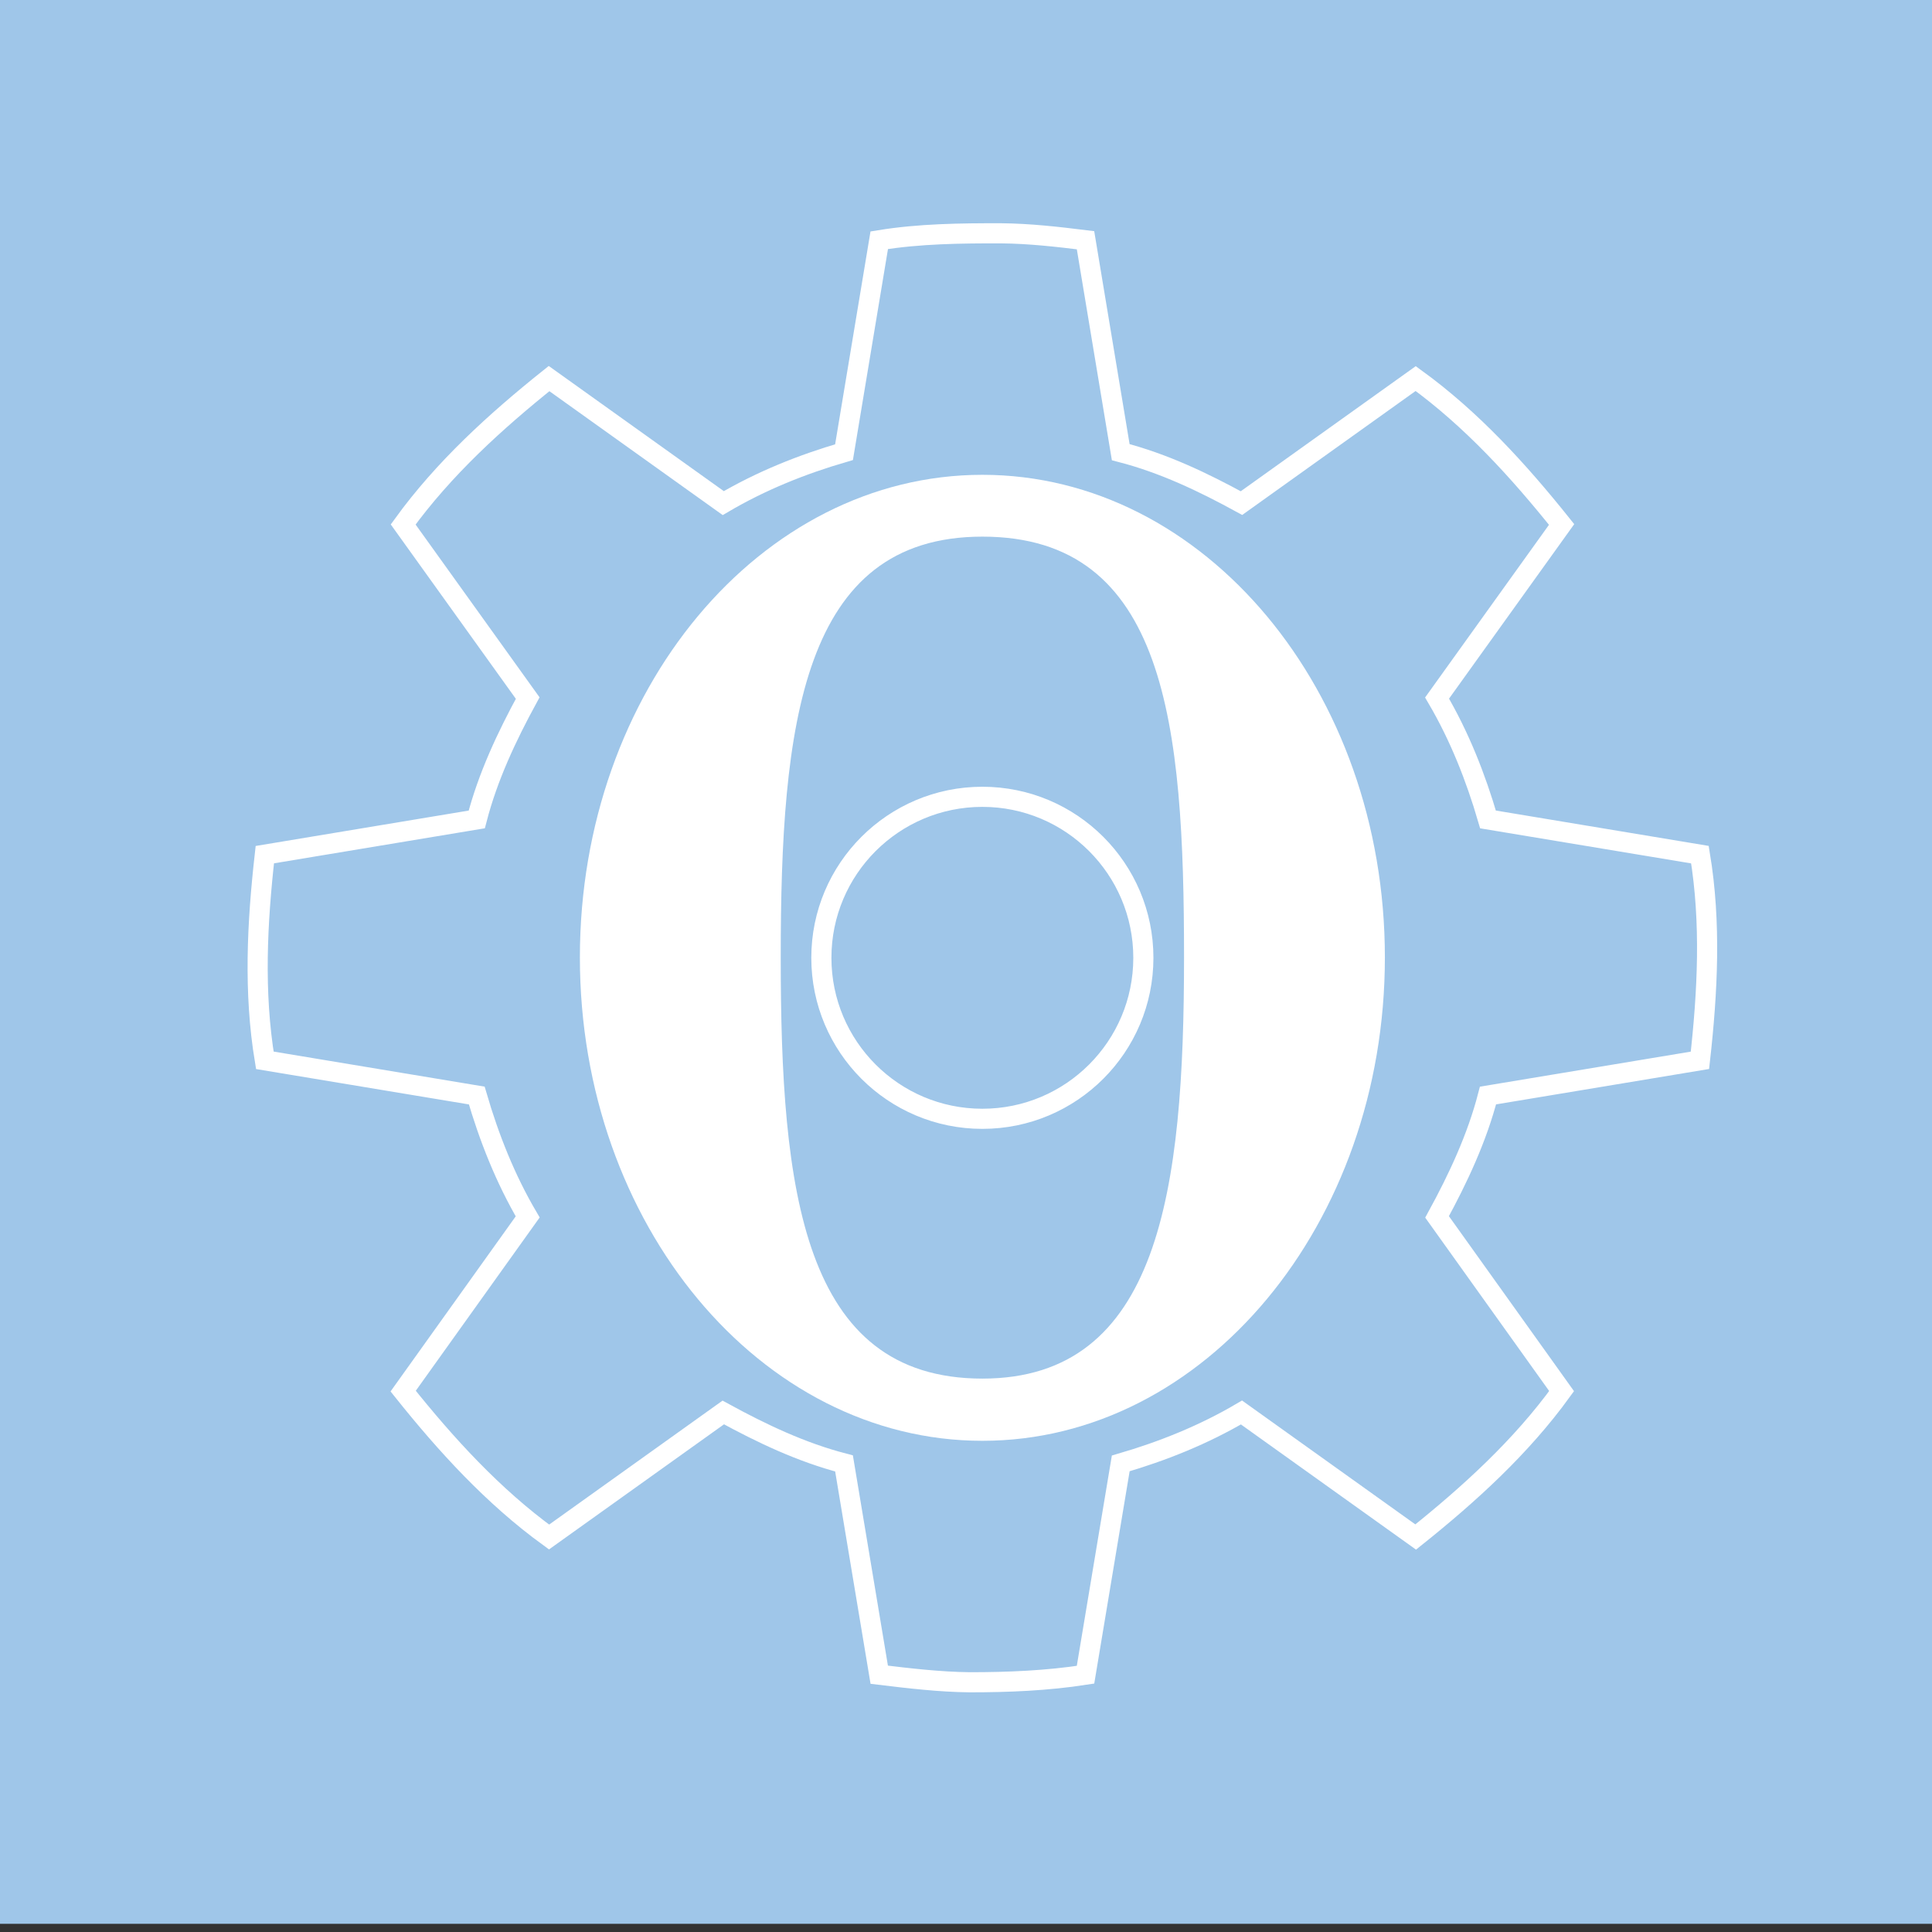 <?xml version="1.0" encoding="UTF-8" standalone="no"?>
<!-- Created with Inkscape (http://www.inkscape.org/) -->

<svg
   xmlns:dc="http://purl.org/dc/elements/1.1/"
   xmlns:cc="http://creativecommons.org/ns#"
   xmlns:rdf="http://www.w3.org/1999/02/22-rdf-syntax-ns#"
   xmlns:svg="http://www.w3.org/2000/svg"
   xmlns="http://www.w3.org/2000/svg"
   xmlns:xlink="http://www.w3.org/1999/xlink"
   xmlns:sodipodi="http://sodipodi.sourceforge.net/DTD/sodipodi-0.dtd"
   xmlns:inkscape="http://www.inkscape.org/namespaces/inkscape"
   version="1.0"
   width="96"
   height="96"
   id="svg2408"
   inkscape:version="0.48.4 r9939"
   sodipodi:docname="opera-widget-manager.svg">
  <rect width="100%" height="100%" fill="#333333" stroke="none"/>
  <sodipodi:namedview
     pagecolor="#ffffff"
     bordercolor="#666666"
     borderopacity="1"
     objecttolerance="10"
     gridtolerance="10"
     guidetolerance="10"
     inkscape:pageopacity="0"
     inkscape:pageshadow="2"
     inkscape:window-width="640"
     inkscape:window-height="480"
     id="namedview265"
     showgrid="false"
     inkscape:zoom="2.4583333"
     inkscape:cx="48"
     inkscape:cy="48"
     inkscape:window-x="634"
     inkscape:window-y="88"
     inkscape:window-maximized="0"
     inkscape:current-layer="svg2408" />
  <defs
     id="defs2410">
    <linearGradient
       id="linearGradient5888">
      <stop
         id="stop5890"
         style="stop-color:#2167a8;stop-opacity:1"
         offset="0" />
      <stop
         id="stop5892"
         style="stop-color:#2167a8;stop-opacity:0.372"
         offset="1" />
    </linearGradient>
    <linearGradient
       x1="45.448"
       y1="92.54"
       x2="45.448"
       y2="7.017"
       id="ButtonShadow"
       gradientUnits="userSpaceOnUse"
       gradientTransform="scale(1.006,0.994)">
      <stop
         id="stop3750"
         style="stop-color:#000000;stop-opacity:1"
         offset="0" />
      <stop
         id="stop3752"
         style="stop-color:#000000;stop-opacity:0.588"
         offset="1" />
    </linearGradient>
    <linearGradient
       id="linearGradient3737">
      <stop
         id="stop3739"
         style="stop-color:#ffffff;stop-opacity:1"
         offset="0" />
      <stop
         id="stop3741"
         style="stop-color:#ffffff;stop-opacity:0"
         offset="1" />
    </linearGradient>
    <linearGradient
       id="linearGradient3700">
      <stop
         id="stop3702"
         style="stop-color:#2276c5;stop-opacity:1"
         offset="0" />
      <stop
         id="stop3704"
         style="stop-color:#69a9e6;stop-opacity:1"
         offset="1" />
    </linearGradient>
    <linearGradient
       x1="48"
       y1="90"
       x2="48"
       y2="5.988"
       id="linearGradient3706"
       xlink:href="#linearGradient3700"
       gradientUnits="userSpaceOnUse" />
    <filter
       color-interpolation-filters="sRGB"
       id="filter3174">
      <feGaussianBlur
         id="feGaussianBlur3176"
         stdDeviation="1.71" />
    </filter>
    <linearGradient
       x1="36.357"
       y1="6"
       x2="36.357"
       y2="63.893"
       id="linearGradient3188"
       xlink:href="#linearGradient3737"
       gradientUnits="userSpaceOnUse" />
    <linearGradient
       id="linearGradient3737-1">
      <stop
         id="stop3739-7"
         style="stop-color:#ffffff;stop-opacity:1"
         offset="0" />
      <stop
         id="stop3741-2"
         style="stop-color:#ffffff;stop-opacity:0"
         offset="1" />
    </linearGradient>
    <radialGradient
       cx="48"
       cy="90.172"
       r="42"
       fx="48"
       fy="90.172"
       id="radialGradient2855"
       xlink:href="#linearGradient3737-1"
       gradientUnits="userSpaceOnUse"
       gradientTransform="matrix(1.157,0,0,0.996,-7.551,0.197)" />
    <linearGradient
       id="linearGradient3737-6">
      <stop
         id="stop3739-73"
         style="stop-color:#ffffff;stop-opacity:1"
         offset="0" />
      <stop
         id="stop3741-6"
         style="stop-color:#ffffff;stop-opacity:0"
         offset="1" />
    </linearGradient>
    <clipPath
       id="clipPath3613">
      <rect
         width="84"
         height="84"
         rx="6"
         ry="6"
         x="6"
         y="6"
         id="rect3615"
         style="fill:#ffffff;fill-opacity:1;fill-rule:nonzero;stroke:none" />
    </clipPath>
    <filter
       x="-0.192"
       y="-0.192"
       width="1.384"
       height="1.384"
       color-interpolation-filters="sRGB"
       id="filter3794">
      <feGaussianBlur
         id="feGaussianBlur3796"
         stdDeviation="5.28" />
    </filter>
    <linearGradient
       x1="48"
       y1="20.221"
       x2="48"
       y2="138.661"
       id="linearGradient2885"
       xlink:href="#linearGradient3737-6"
       gradientUnits="userSpaceOnUse" />
    <linearGradient
       id="linearGradient3545">
      <stop
         id="stop3547"
         style="stop-color:#fafafa;stop-opacity:1"
         offset="0" />
      <stop
         id="stop3671"
         style="stop-color:#dcdcdc;stop-opacity:1"
         offset="0.5" />
      <stop
         id="stop3674"
         style="stop-color:#c8c8c8;stop-opacity:1"
         offset="0.5" />
      <stop
         id="stop3549"
         style="stop-color:#ebebeb;stop-opacity:1"
         offset="1" />
    </linearGradient>
    <linearGradient
       x1="68.469"
       y1="32.188"
       x2="68.469"
       y2="106.101"
       id="linearGradient3147"
       xlink:href="#linearGradient3545"
       gradientUnits="userSpaceOnUse"
       gradientTransform="matrix(0.66,0,0,0.649,-2.526,3.109)" />
    <linearGradient
       x1="128.261"
       y1="104.655"
       x2="128.261"
       y2="1.642"
       id="L"
       gradientUnits="userSpaceOnUse"
       gradientTransform="matrix(2.238,0,0,2.238,-43.443,-25.09)">
      <stop
         id="stop81"
         style="stop-color:#ffffff;stop-opacity:0"
         offset="0" />
      <stop
         id="stop83"
         style="stop-color:#ffffff;stop-opacity:1"
         offset="1" />
    </linearGradient>
    <linearGradient
       x1="128.051"
       y1="215.33"
       x2="128.051"
       y2="127.466"
       id="j"
       gradientUnits="userSpaceOnUse"
       gradientTransform="matrix(2.238,0,0,2.238,-43.443,-25.09)">
      <stop
         id="stop65"
         style="stop-color:#000000;stop-opacity:1"
         offset="0" />
      <stop
         id="stop73"
         style="stop-color:#000000;stop-opacity:0"
         offset="1" />
    </linearGradient>
    <linearGradient
       x1="128.146"
       y1="120.32"
       x2="128.146"
       y2="32.436"
       id="i"
       gradientUnits="userSpaceOnUse"
       gradientTransform="matrix(2.238,0,0,2.238,-43.443,-25.09)">
      <stop
         id="stop54"
         style="stop-color:#000000;stop-opacity:0"
         offset="0" />
      <stop
         id="stop62"
         style="stop-color:#000000;stop-opacity:1"
         offset="1" />
    </linearGradient>
    <linearGradient
       x1="128.297"
       y1="216.157"
       x2="128.297"
       y2="25.654"
       id="h"
       gradientUnits="userSpaceOnUse"
       gradientTransform="matrix(2.238,0,0,2.238,-43.443,-25.09)">
      <stop
         id="stop49"
         style="stop-color:#e7e7e7;stop-opacity:1"
         offset="0" />
      <stop
         id="stop51"
         style="stop-color:#a0a0a0;stop-opacity:1"
         offset="1" />
    </linearGradient>
    <linearGradient
       x1="126.991"
       y1="217.542"
       x2="129.357"
       y2="24.048"
       id="g"
       gradientUnits="userSpaceOnUse"
       gradientTransform="matrix(2.238,0,0,2.238,-43.443,-25.09)">
      <stop
         id="stop40"
         style="stop-color:#ffffff;stop-opacity:1"
         offset="0" />
      <stop
         id="stop44"
         style="stop-color:#aeaeae;stop-opacity:1"
         offset="0.981" />
      <stop
         id="stop46"
         style="stop-color:#bf2926;stop-opacity:1"
         offset="1" />
    </linearGradient>
    <linearGradient
       x1="127.776"
       y1="216.71"
       x2="127.776"
       y2="239.295"
       id="f"
       gradientUnits="userSpaceOnUse"
       gradientTransform="matrix(2.238,0,0,2.238,-43.443,-25.09)">
      <stop
         id="stop31"
         style="stop-color:#ffffff;stop-opacity:0"
         offset="0" />
      <stop
         id="stop37"
         style="stop-color:#ffffff;stop-opacity:1"
         offset="1" />
    </linearGradient>
    <linearGradient
       x1="109"
       y1="15"
       x2="149"
       y2="242"
       id="e"
       gradientUnits="userSpaceOnUse">
      <stop
         id="stop18"
         style="stop-color:#ffffff;stop-opacity:1"
         offset="0" />
      <stop
         id="stop20"
         style="stop-color:#dddddd;stop-opacity:1"
         offset="0.4" />
      <stop
         id="stop22"
         style="stop-color:#d5d5d5;stop-opacity:1"
         offset="0.446" />
      <stop
         id="stop28"
         style="stop-color:#b4b4b4;stop-opacity:1"
         offset="0.761" />
    </linearGradient>
    <linearGradient
       x1="109"
       y1="15"
       x2="149"
       y2="242"
       id="linearGradient3953"
       xlink:href="#e"
       gradientUnits="userSpaceOnUse"
       gradientTransform="matrix(0.636,0,0,0.636,120.72,-34.902)" />
    <linearGradient
       x1="127.776"
       y1="216.71"
       x2="127.776"
       y2="239.295"
       id="linearGradient3955"
       xlink:href="#f"
       gradientUnits="userSpaceOnUse"
       gradientTransform="matrix(0.636,0,0,0.636,120.72,-34.902)" />
    <linearGradient
       x1="126.991"
       y1="217.542"
       x2="129.357"
       y2="24.048"
       id="linearGradient3957"
       xlink:href="#g"
       gradientUnits="userSpaceOnUse"
       gradientTransform="matrix(0.636,0,0,0.636,120.72,-34.902)" />
    <linearGradient
       x1="128.297"
       y1="216.157"
       x2="128.297"
       y2="25.654"
       id="linearGradient3959"
       xlink:href="#h"
       gradientUnits="userSpaceOnUse"
       gradientTransform="matrix(0.636,0,0,0.636,120.72,-34.902)" />
    <linearGradient
       x1="128.146"
       y1="120.32"
       x2="128.146"
       y2="32.436"
       id="linearGradient3961"
       xlink:href="#i"
       gradientUnits="userSpaceOnUse"
       gradientTransform="matrix(0.636,0,0,0.636,120.72,-34.902)" />
    <linearGradient
       x1="128.051"
       y1="215.33"
       x2="128.051"
       y2="127.466"
       id="linearGradient3963"
       xlink:href="#j"
       gradientUnits="userSpaceOnUse"
       gradientTransform="matrix(0.636,0,0,0.636,120.72,-34.902)" />
    <linearGradient
       x1="128.261"
       y1="104.655"
       x2="128.261"
       y2="1.642"
       id="linearGradient3965"
       xlink:href="#L"
       gradientUnits="userSpaceOnUse"
       gradientTransform="matrix(0.636,0,0,0.636,120.72,-34.902)" />
    <linearGradient
       x1="702.727"
       y1="150.148"
       x2="702.727"
       y2="142.143"
       id="linearGradient5578"
       xlink:href="#SVGID_8_"
       gradientUnits="userSpaceOnUse"
       gradientTransform="matrix(0.93,0.368,-0.368,0.93,-479.919,-252.361)" />
    <linearGradient
       x1="654.856"
       y1="139.063"
       x2="654.856"
       y2="97.434"
       id="linearGradient5580"
       xlink:href="#SVGID_9_"
       gradientUnits="userSpaceOnUse"
       gradientTransform="translate(-564,45)" />
    <linearGradient
       x1="48"
       y1="80"
       x2="48"
       y2="16"
       id="linearGradient5894"
       xlink:href="#linearGradient5888"
       gradientUnits="userSpaceOnUse" />
    <linearGradient
       x1="45.448"
       y1="92.54"
       x2="45.448"
       y2="7.017"
       id="ButtonShadow-0"
       gradientUnits="userSpaceOnUse"
       gradientTransform="matrix(1.006,0,0,0.994,100,0)">
      <stop
         id="stop3750-8"
         style="stop-color:#000000;stop-opacity:1"
         offset="0" />
      <stop
         id="stop3752-5"
         style="stop-color:#000000;stop-opacity:0.588"
         offset="1" />
    </linearGradient>
    <linearGradient
       x1="32.251"
       y1="6.132"
       x2="32.251"
       y2="90.239"
       id="linearGradient3780"
       xlink:href="#ButtonShadow-0"
       gradientUnits="userSpaceOnUse"
       gradientTransform="matrix(1.024,0,0,1.012,-1.143,-98.071)" />
    <linearGradient
       x1="32.251"
       y1="6.132"
       x2="32.251"
       y2="90.239"
       id="linearGradient3772"
       xlink:href="#ButtonShadow-0"
       gradientUnits="userSpaceOnUse"
       gradientTransform="matrix(1.024,0,0,1.012,-1.143,-98.071)" />
    <linearGradient
       x1="32.251"
       y1="6.132"
       x2="32.251"
       y2="90.239"
       id="linearGradient3725"
       xlink:href="#ButtonShadow-0"
       gradientUnits="userSpaceOnUse"
       gradientTransform="matrix(1.024,0,0,1.012,-1.143,-98.071)" />
    <linearGradient
       x1="32.251"
       y1="6.132"
       x2="32.251"
       y2="90.239"
       id="linearGradient3721"
       xlink:href="#ButtonShadow-0"
       gradientUnits="userSpaceOnUse"
       gradientTransform="translate(0,-97)" />
    <linearGradient
       x1="32.251"
       y1="6.132"
       x2="32.251"
       y2="90.239"
       id="linearGradient3071"
       xlink:href="#ButtonShadow-0"
       gradientUnits="userSpaceOnUse"
       gradientTransform="matrix(1.024,0,0,1.012,-1.143,-98.071)" />
  </defs>
  <g
     id="layer2"
     style="display:none">
    <rect
       width="86"
       height="85"
       rx="6"
       ry="6"
       x="5"
       y="7"
       id="rect3745"
       style="opacity:0.9;fill:url(#ButtonShadow);fill-opacity:1;fill-rule:nonzero;stroke:none;filter:url(#filter3174)" />
  </g>
  <g
     style="opacity:0.8;display:none"
     id="g4558"
     transform="translate(-182.601,-95.529)">
    <g
       style="display:inline"
       id="g4560">
      <g
         id="g4562">
        <defs
           id="defs4564">
          <path
             id="SVGID_6_"
             inkscape:connector-curvature="0"
             d="m 122.429,204 c 4.702,0 8.571,-3.87 8.571,-8.572 V 132.571 C 131,127.869 127.131,124 122.429,124 H 59.572 C 54.869,124 51,127.869 51,132.571 v 62.857 c 0,4.702 3.869,8.572 8.572,8.572 h 62.857 z" />
        </defs>
        <clipPath
           id="SVGID_7_">
          <use
             xlink:href="#SVGID_6_"
             height="1"
             width="1"
             y="0"
             x="0"
             style="overflow:visible"
             id="use4568" />
        </clipPath>
        <g
           style="opacity:0.85"
           id="g4570"
           clip-path="url(#SVGID_7_)">
          <g
             id="g4572">
            <path
               style="opacity:0.2"
               id="path4574"
               inkscape:connector-curvature="0"
               d="m 68.783,191.418 1.592,-2.228 c -0.054,-0.068 -0.11,-0.133 -0.166,-0.199 l -1.552,2.172 c 0.048,0.082 0.081,0.172 0.126,0.255 z" />
            <path
               style="opacity:0.2"
               id="path4576"
               inkscape:connector-curvature="0"
               d="m 62.377,190.485 c -1.125,0.007 -2.211,0.458 -3.006,1.253 -0.907,0.908 -1.264,1.99 -1.234,3.042 0.07,-0.912 0.451,-1.829 1.234,-2.61 0.795,-0.797 1.881,-1.248 3.006,-1.254 2.579,0.067 4.096,2.052 4.214,4.101 0.088,-2.193 -1.452,-4.461 -4.214,-4.532 z" />
            <path
               style="opacity:0.2"
               id="path4578"
               inkscape:connector-curvature="0"
               d="m 56.097,191.162 -1.554,-2.176 c -0.054,0.07 -0.112,0.133 -0.163,0.204 l 1.592,2.228 c 0.043,-0.085 0.079,-0.172 0.125,-0.256 z" />
            <path
               style="opacity:0.2"
               id="path4580"
               inkscape:connector-curvature="0"
               d="m 72.282,196.166 -2.924,0.486 c -0.153,0.59 -0.411,1.144 -0.702,1.676 l 0.126,0.174 c 0.235,-0.454 0.446,-0.921 0.575,-1.418 l 2.924,-0.487 c 0.063,-0.563 0.1,-1.131 0.09,-1.698 -0.009,0.422 -0.043,0.845 -0.089,1.267 z" />
            <path
               style="opacity:0.2"
               id="path4582"
               inkscape:connector-curvature="0"
               d="m 55.972,198.501 0.125,-0.174 c -0.308,-0.524 -0.529,-1.094 -0.7,-1.676 l -2.925,-0.486 c -0.062,-0.381 -0.084,-0.763 -0.091,-1.145 -0.014,0.525 0.005,1.053 0.091,1.574 l 2.925,0.486 c 0.143,0.494 0.335,0.969 0.575,1.421 z" />
            <path
               style="opacity:0.2"
               id="path4584"
               inkscape:connector-curvature="0"
               d="m 68.362,202.743 -2.404,-1.718 c -0.525,0.309 -1.091,0.531 -1.674,0.7 l -0.488,2.924 c -0.528,0.082 -1.064,0.103 -1.597,0.103 -0.417,-0.004 -0.831,-0.052 -1.242,-0.103 l -0.488,-2.924 c -0.589,-0.152 -1.142,-0.41 -1.674,-0.7 l -2.405,1.718 c -0.703,-0.511 -1.298,-1.145 -1.846,-1.813 l -0.166,0.23 c 0.594,0.744 1.239,1.454 2.012,2.014 l 2.405,-1.718 c 0.532,0.291 1.084,0.549 1.674,0.701 l 0.488,2.924 c 0.412,0.05 0.825,0.098 1.242,0.103 0.533,0 1.07,-0.021 1.597,-0.103 l 0.488,-2.924 c 0.583,-0.168 1.149,-0.391 1.674,-0.701 l 2.404,1.718 c 0.743,-0.594 1.452,-1.239 2.012,-2.014 l -0.163,-0.226 c -0.533,0.681 -1.173,1.269 -1.849,1.809 z" />
          </g>
          <g
             id="g4586">
            <path
               style="opacity:0.2"
               id="path4588"
               inkscape:connector-curvature="0"
               d="m 87.333,203.377 1.592,-2.229 c -0.055,-0.067 -0.111,-0.133 -0.167,-0.199 l -1.551,2.172 c 0.047,0.083 0.082,0.172 0.126,0.256 z" />
            <path
               style="opacity:0.2"
               id="path4590"
               inkscape:connector-curvature="0"
               d="m 80.926,202.445 c -1.125,0.006 -2.209,0.458 -3.006,1.253 -0.906,0.907 -1.263,1.99 -1.233,3.042 0.071,-0.913 0.45,-1.827 1.233,-2.611 0.796,-0.794 1.88,-1.246 3.006,-1.253 2.579,0.067 4.096,2.052 4.214,4.101 0.089,-2.193 -1.452,-4.461 -4.214,-4.532 z" />
            <path
               style="opacity:0.2"
               id="path4592"
               inkscape:connector-curvature="0"
               d="m 74.646,203.122 -1.556,-2.176 c -0.052,0.068 -0.11,0.132 -0.162,0.203 l 1.592,2.228 c 0.044,-0.085 0.081,-0.173 0.126,-0.255 z" />
            <path
               style="opacity:0.2"
               id="path4594"
               inkscape:connector-curvature="0"
               d="m 90.831,208.124 -2.923,0.486 c -0.152,0.591 -0.411,1.144 -0.7,1.676 l 0.125,0.175 c 0.235,-0.455 0.446,-0.921 0.575,-1.419 l 2.923,-0.487 c 0.064,-0.563 0.1,-1.131 0.092,-1.698 -0.013,0.423 -0.045,0.847 -0.092,1.267 z" />
            <path
               style="opacity:0.2"
               id="path4596"
               inkscape:connector-curvature="0"
               d="m 74.521,210.461 0.125,-0.175 c -0.309,-0.524 -0.531,-1.092 -0.701,-1.676 l -2.924,-0.486 c -0.062,-0.379 -0.085,-0.762 -0.092,-1.144 -0.014,0.526 0.006,1.053 0.092,1.574 l 2.924,0.488 c 0.145,0.492 0.338,0.967 0.576,1.419 z" />
            <path
               style="opacity:0.2"
               id="path4598"
               inkscape:connector-curvature="0"
               d="m 86.911,214.702 -2.404,-1.717 c -0.524,0.309 -1.092,0.529 -1.675,0.7 l -0.486,2.924 c -0.529,0.082 -1.065,0.103 -1.598,0.103 -0.417,-0.005 -0.83,-0.053 -1.242,-0.103 l -0.487,-2.924 c -0.589,-0.153 -1.143,-0.41 -1.675,-0.7 l -2.404,1.717 c -0.702,-0.511 -1.298,-1.145 -1.847,-1.814 l -0.166,0.231 c 0.595,0.744 1.24,1.453 2.013,2.013 l 2.404,-1.717 c 0.532,0.29 1.086,0.548 1.675,0.7 l 0.487,2.924 c 0.413,0.05 0.826,0.098 1.242,0.103 0.533,0 1.07,-0.021 1.598,-0.103 l 0.486,-2.924 c 0.583,-0.169 1.15,-0.392 1.675,-0.7 l 2.404,1.717 c 0.743,-0.594 1.452,-1.238 2.014,-2.013 l -0.163,-0.228 c -0.534,0.683 -1.176,1.271 -1.851,1.811 z" />
          </g>
          <g
             id="g4600">
            <path
               style="opacity:0.2"
               id="path4602"
               inkscape:connector-curvature="0"
               d="m 87.333,119.331 1.592,-2.229 c -0.055,-0.068 -0.111,-0.133 -0.167,-0.199 l -1.551,2.172 c 0.047,0.081 0.082,0.171 0.126,0.256 z" />
            <path
               style="opacity:0.2"
               id="path4604"
               inkscape:connector-curvature="0"
               d="m 80.926,118.398 c -1.125,0.005 -2.209,0.457 -3.006,1.253 -0.906,0.907 -1.263,1.989 -1.233,3.041 0.071,-0.912 0.45,-1.827 1.233,-2.611 0.796,-0.795 1.88,-1.247 3.006,-1.252 2.579,0.066 4.096,2.051 4.214,4.1 0.089,-2.193 -1.452,-4.46 -4.214,-4.531 z" />
            <path
               style="opacity:0.2"
               id="path4606"
               inkscape:connector-curvature="0"
               d="m 74.646,119.074 -1.556,-2.176 c -0.052,0.068 -0.11,0.132 -0.162,0.203 l 1.592,2.229 c 0.044,-0.085 0.081,-0.173 0.126,-0.256 z" />
            <path
               style="opacity:0.2"
               id="path4608"
               inkscape:connector-curvature="0"
               d="m 90.831,124.077 -2.923,0.486 c -0.152,0.591 -0.411,1.142 -0.7,1.675 l 0.125,0.175 c 0.235,-0.455 0.446,-0.922 0.575,-1.419 l 2.923,-0.486 c 0.064,-0.563 0.1,-1.131 0.092,-1.697 -0.013,0.421 -0.045,0.845 -0.092,1.266 z" />
            <path
               style="opacity:0.2"
               id="path4610"
               inkscape:connector-curvature="0"
               d="m 74.521,126.414 0.125,-0.175 c -0.309,-0.525 -0.531,-1.092 -0.701,-1.675 l -2.924,-0.486 c -0.062,-0.381 -0.085,-0.762 -0.092,-1.144 -0.014,0.527 0.006,1.052 0.092,1.574 l 2.924,0.487 c 0.145,0.491 0.338,0.966 0.576,1.419 z" />
            <path
               style="opacity:0.2"
               id="path4612"
               inkscape:connector-curvature="0"
               d="m 86.911,130.654 -2.404,-1.716 c -0.524,0.309 -1.092,0.531 -1.675,0.699 l -0.486,2.924 c -0.529,0.082 -1.065,0.104 -1.598,0.104 -0.417,-0.005 -0.83,-0.052 -1.242,-0.104 l -0.487,-2.924 c -0.589,-0.152 -1.143,-0.41 -1.675,-0.699 l -2.404,1.716 c -0.702,-0.51 -1.298,-1.144 -1.847,-1.812 l -0.166,0.231 c 0.595,0.743 1.24,1.452 2.013,2.013 l 2.404,-1.717 c 0.532,0.29 1.086,0.548 1.675,0.701 l 0.487,2.924 c 0.413,0.05 0.826,0.098 1.242,0.102 0.533,0 1.07,-0.021 1.598,-0.102 l 0.486,-2.924 c 0.583,-0.17 1.15,-0.392 1.675,-0.701 l 2.404,1.717 c 0.743,-0.594 1.452,-1.239 2.014,-2.013 l -0.163,-0.228 c -0.534,0.682 -1.176,1.27 -1.851,1.809 z" />
          </g>
          <g
             id="g4614">
            <path
               style="opacity:0.2"
               id="path4616"
               inkscape:connector-curvature="0"
               d="m 69.638,172.887 2.3,-1.485 c -0.025,-0.083 -0.054,-0.165 -0.08,-0.248 l -2.244,1.448 c 0.015,0.095 0.014,0.19 0.024,0.285 z" />
            <path
               style="opacity:0.2"
               id="path4618"
               inkscape:connector-curvature="0"
               d="m 64.026,169.66 c -1.047,-0.408 -2.223,-0.388 -3.256,0.058 -1.176,0.51 -1.908,1.385 -2.268,2.373 0.403,-0.822 1.094,-1.533 2.109,-1.972 1.033,-0.447 2.207,-0.467 3.256,-0.058 2.374,1.012 3.053,3.416 2.408,5.365 0.89,-2.007 0.291,-4.682 -2.249,-5.766 z" />
            <path
               style="opacity:0.2"
               id="path4620"
               inkscape:connector-curvature="0"
               d="m 57.938,167.976 -0.645,-2.596 c -0.074,0.044 -0.153,0.081 -0.225,0.129 l 0.659,2.658 c 0.072,-0.063 0.139,-0.131 0.211,-0.191 z" />
            <path
               style="opacity:0.2"
               id="path4622"
               inkscape:connector-curvature="0"
               d="m 71.143,178.588 -2.897,-0.625 c -0.36,0.494 -0.803,0.911 -1.269,1.299 l 0.051,0.21 c 0.388,-0.336 0.755,-0.693 1.057,-1.11 l 2.899,0.625 c 0.266,-0.501 0.509,-1.014 0.71,-1.545 -0.167,0.391 -0.353,0.772 -0.551,1.146 z" />
            <path
               style="opacity:0.2"
               id="path4624"
               inkscape:connector-curvature="0"
               d="m 55.118,174.753 0.182,-0.117 c -0.093,-0.602 -0.092,-1.211 -0.035,-1.815 l -2.539,-1.53 c 0.081,-0.376 0.202,-0.739 0.337,-1.096 -0.207,0.484 -0.383,0.98 -0.495,1.497 l 2.54,1.53 c -0.049,0.509 -0.045,1.022 0.01,1.531 z" />
            <path
               style="opacity:0.2"
               id="path4626"
               inkscape:connector-curvature="0"
               d="m 65.076,183.26 -1.603,-2.483 c -0.601,0.094 -1.21,0.091 -1.815,0.035 l -1.529,2.539 c -0.522,-0.119 -1.029,-0.296 -1.524,-0.494 -0.385,-0.158 -0.751,-0.353 -1.117,-0.552 l 0.625,-2.899 c -0.492,-0.358 -0.912,-0.801 -1.299,-1.268 l -2.868,0.711 c -0.465,-0.733 -0.785,-1.542 -1.049,-2.364 l -0.24,0.153 c 0.28,0.908 0.619,1.806 1.131,2.613 l 2.868,-0.711 c 0.388,0.466 0.807,0.909 1.298,1.268 l -0.624,2.9 c 0.365,0.198 0.732,0.394 1.117,0.552 0.496,0.196 1.002,0.374 1.524,0.493 l 1.529,-2.541 c 0.604,0.057 1.213,0.059 1.815,-0.033 l 1.602,2.482 c 0.908,-0.278 1.807,-0.618 2.613,-1.13 l -0.068,-0.272 c -0.748,0.438 -1.56,0.747 -2.386,1.001 z" />
          </g>
          <g
             id="g4628">
            <path
               style="opacity:0.2"
               id="path4630"
               inkscape:connector-curvature="0"
               d="m 88.236,184.522 2.302,-1.485 c -0.025,-0.082 -0.056,-0.164 -0.081,-0.247 l -2.244,1.448 c 0.016,0.095 0.013,0.192 0.023,0.284 z" />
            <path
               style="opacity:0.2"
               id="path4632"
               inkscape:connector-curvature="0"
               d="m 82.625,181.296 c -1.047,-0.407 -2.223,-0.388 -3.255,0.059 -1.177,0.509 -1.909,1.384 -2.267,2.373 0.402,-0.822 1.091,-1.533 2.108,-1.974 1.033,-0.446 2.207,-0.466 3.256,-0.058 2.373,1.012 3.052,3.417 2.407,5.366 0.889,-2.006 0.293,-4.684 -2.249,-5.766 z" />
            <path
               style="opacity:0.2"
               id="path4634"
               inkscape:connector-curvature="0"
               d="m 76.537,179.612 -0.645,-2.596 c -0.075,0.044 -0.151,0.081 -0.225,0.128 l 0.659,2.658 c 0.072,-0.061 0.138,-0.13 0.211,-0.19 z" />
            <path
               style="opacity:0.2"
               id="path4636"
               inkscape:connector-curvature="0"
               d="M 89.74,190.225 86.844,189.6 c -0.36,0.493 -0.803,0.911 -1.27,1.299 l 0.053,0.209 c 0.385,-0.337 0.754,-0.694 1.057,-1.108 l 2.898,0.625 c 0.265,-0.501 0.509,-1.016 0.709,-1.547 -0.165,0.391 -0.352,0.772 -0.551,1.147 z" />
            <path
               style="opacity:0.2"
               id="path4638"
               inkscape:connector-curvature="0"
               d="m 73.717,186.39 0.181,-0.118 c -0.093,-0.601 -0.09,-1.21 -0.034,-1.815 l -2.54,-1.53 c 0.082,-0.375 0.202,-0.74 0.336,-1.096 -0.207,0.485 -0.383,0.98 -0.496,1.498 l 2.54,1.528 c -0.046,0.511 -0.041,1.023 0.013,1.533 z" />
            <path
               style="opacity:0.2"
               id="path4640"
               inkscape:connector-curvature="0"
               d="m 83.674,194.895 -1.602,-2.483 c -0.602,0.096 -1.211,0.094 -1.815,0.037 l -1.53,2.539 c -0.521,-0.119 -1.027,-0.296 -1.523,-0.494 -0.385,-0.157 -0.751,-0.354 -1.118,-0.551 l 0.625,-2.898 c -0.492,-0.359 -0.911,-0.802 -1.3,-1.268 l -2.867,0.711 c -0.465,-0.732 -0.784,-1.542 -1.049,-2.365 l -0.24,0.155 c 0.279,0.907 0.619,1.807 1.13,2.611 l 2.868,-0.709 c 0.388,0.465 0.807,0.908 1.299,1.267 l -0.625,2.899 c 0.365,0.198 0.733,0.395 1.118,0.552 0.496,0.196 1.002,0.375 1.524,0.494 l 1.528,-2.542 c 0.606,0.058 1.214,0.061 1.815,-0.033 l 1.602,2.48 c 0.91,-0.277 1.806,-0.617 2.613,-1.128 l -0.069,-0.272 c -0.744,0.436 -1.558,0.746 -2.384,0.998 z" />
          </g>
          <g
             id="g4642">
            <path
               style="opacity:0.2"
               id="path4644"
               inkscape:connector-curvature="0"
               d="m 87.333,160.771 1.592,-2.228 c -0.055,-0.068 -0.111,-0.134 -0.167,-0.2 l -1.551,2.173 c 0.047,0.082 0.082,0.171 0.126,0.255 z" />
            <path
               style="opacity:0.2"
               id="path4646"
               inkscape:connector-curvature="0"
               d="m 80.926,159.838 c -1.125,0.007 -2.209,0.458 -3.006,1.252 -0.906,0.908 -1.263,1.991 -1.233,3.042 0.071,-0.912 0.45,-1.828 1.233,-2.61 0.796,-0.796 1.88,-1.247 3.006,-1.253 2.579,0.066 4.096,2.052 4.214,4.102 0.089,-2.193 -1.452,-4.461 -4.214,-4.533 z" />
            <path
               style="opacity:0.2"
               id="path4648"
               inkscape:connector-curvature="0"
               d="M 74.646,160.516 73.09,158.34 c -0.052,0.068 -0.11,0.132 -0.162,0.203 l 1.592,2.228 c 0.044,-0.085 0.081,-0.173 0.126,-0.255 z" />
            <path
               style="opacity:0.2"
               id="path4650"
               inkscape:connector-curvature="0"
               d="m 90.831,165.518 -2.923,0.487 c -0.152,0.589 -0.411,1.143 -0.7,1.675 l 0.125,0.175 c 0.235,-0.455 0.446,-0.922 0.575,-1.42 l 2.923,-0.487 c 0.064,-0.563 0.1,-1.131 0.092,-1.698 -0.013,0.423 -0.045,0.847 -0.092,1.268 z" />
            <path
               style="opacity:0.2"
               id="path4652"
               inkscape:connector-curvature="0"
               d="m 74.521,167.854 0.125,-0.175 c -0.309,-0.525 -0.531,-1.092 -0.701,-1.675 l -2.924,-0.487 c -0.062,-0.38 -0.085,-0.762 -0.092,-1.145 -0.014,0.526 0.006,1.053 0.092,1.575 l 2.924,0.487 c 0.145,0.493 0.338,0.968 0.576,1.42 z" />
            <path
               style="opacity:0.2"
               id="path4654"
               inkscape:connector-curvature="0"
               d="m 86.911,172.095 -2.404,-1.717 c -0.524,0.309 -1.092,0.532 -1.675,0.7 l -0.486,2.924 c -0.529,0.081 -1.065,0.102 -1.598,0.102 -0.417,-0.004 -0.83,-0.052 -1.242,-0.102 l -0.487,-2.924 c -0.589,-0.153 -1.143,-0.411 -1.675,-0.7 l -2.404,1.717 c -0.702,-0.511 -1.298,-1.145 -1.847,-1.813 l -0.166,0.232 c 0.595,0.743 1.24,1.452 2.013,2.012 l 2.404,-1.717 c 0.532,0.29 1.086,0.547 1.675,0.702 l 0.487,2.924 c 0.413,0.049 0.826,0.098 1.242,0.102 0.533,0 1.07,-0.021 1.598,-0.102 l 0.486,-2.924 c 0.583,-0.17 1.15,-0.393 1.675,-0.702 l 2.404,1.717 c 0.743,-0.593 1.452,-1.237 2.014,-2.012 l -0.163,-0.227 c -0.534,0.68 -1.176,1.268 -1.851,1.808 z" />
          </g>
          <g
             id="g4656">
            <path
               style="opacity:0.2"
               id="path4658"
               inkscape:connector-curvature="0"
               d="m 88.236,141.916 2.302,-1.485 c -0.025,-0.082 -0.056,-0.165 -0.081,-0.248 l -2.244,1.449 c 0.016,0.094 0.013,0.19 0.023,0.284 z" />
            <path
               style="opacity:0.2"
               id="path4660"
               inkscape:connector-curvature="0"
               d="m 82.625,138.689 c -1.047,-0.408 -2.223,-0.389 -3.255,0.059 -1.177,0.509 -1.909,1.384 -2.267,2.373 0.402,-0.822 1.091,-1.533 2.108,-1.974 1.033,-0.445 2.207,-0.466 3.256,-0.057 2.373,1.011 3.052,3.416 2.407,5.364 0.889,-2.005 0.293,-4.68 -2.249,-5.765 z" />
            <path
               style="opacity:0.2"
               id="path4662"
               inkscape:connector-curvature="0"
               d="m 76.537,137.005 -0.645,-2.596 c -0.075,0.045 -0.151,0.082 -0.225,0.128 l 0.659,2.66 c 0.072,-0.062 0.138,-0.132 0.211,-0.192 z" />
            <path
               style="opacity:0.2"
               id="path4664"
               inkscape:connector-curvature="0"
               d="m 89.74,147.618 -2.896,-0.625 c -0.36,0.492 -0.803,0.911 -1.27,1.299 l 0.053,0.209 c 0.385,-0.336 0.754,-0.692 1.057,-1.108 l 2.898,0.625 c 0.265,-0.5 0.509,-1.015 0.709,-1.545 -0.165,0.39 -0.352,0.771 -0.551,1.145 z" />
            <path
               style="opacity:0.2"
               id="path4666"
               inkscape:connector-curvature="0"
               d="m 73.717,143.782 0.181,-0.116 c -0.093,-0.602 -0.09,-1.211 -0.034,-1.816 l -2.54,-1.528 c 0.082,-0.376 0.202,-0.74 0.336,-1.097 -0.207,0.484 -0.383,0.98 -0.496,1.498 l 2.54,1.528 c -0.046,0.509 -0.041,1.023 0.013,1.531 z" />
            <path
               style="opacity:0.2"
               id="path4668"
               inkscape:connector-curvature="0"
               d="m 83.674,152.29 -1.602,-2.483 c -0.602,0.094 -1.211,0.092 -1.815,0.035 l -1.53,2.54 c -0.521,-0.12 -1.027,-0.297 -1.523,-0.495 -0.385,-0.157 -0.751,-0.354 -1.118,-0.552 l 0.625,-2.898 c -0.492,-0.359 -0.911,-0.802 -1.3,-1.268 l -2.867,0.712 c -0.465,-0.734 -0.784,-1.542 -1.049,-2.366 l -0.24,0.154 c 0.279,0.909 0.619,1.807 1.13,2.612 l 2.868,-0.711 c 0.388,0.466 0.807,0.908 1.299,1.268 l -0.625,2.899 c 0.365,0.198 0.733,0.396 1.118,0.553 0.496,0.196 1.002,0.374 1.524,0.493 l 1.528,-2.541 c 0.606,0.058 1.214,0.06 1.815,-0.033 l 1.602,2.482 c 0.91,-0.278 1.806,-0.617 2.613,-1.13 l -0.069,-0.271 c -0.744,0.437 -1.558,0.747 -2.384,1 z" />
          </g>
          <g
             id="g4670">
            <path
               style="opacity:0.2"
               id="path4672"
               inkscape:connector-curvature="0"
               d="m 125.741,203.377 1.592,-2.229 c -0.055,-0.067 -0.111,-0.133 -0.166,-0.199 l -1.553,2.172 c 0.049,0.083 0.082,0.172 0.127,0.256 z" />
            <path
               style="opacity:0.2"
               id="path4674"
               inkscape:connector-curvature="0"
               d="m 119.334,202.445 c -1.125,0.006 -2.209,0.458 -3.005,1.253 -0.907,0.907 -1.264,1.99 -1.233,3.042 0.069,-0.913 0.448,-1.827 1.233,-2.611 0.796,-0.794 1.88,-1.246 3.005,-1.253 2.579,0.067 4.096,2.052 4.215,4.101 0.088,-2.193 -1.453,-4.461 -4.215,-4.532 z" />
            <path
               style="opacity:0.2"
               id="path4676"
               inkscape:connector-curvature="0"
               d="m 113.054,203.122 -1.555,-2.176 c -0.054,0.068 -0.112,0.132 -0.163,0.203 l 1.592,2.228 c 0.045,-0.085 0.081,-0.173 0.126,-0.255 z" />
            <path
               style="opacity:0.2"
               id="path4678"
               inkscape:connector-curvature="0"
               d="m 129.238,208.124 -2.923,0.486 c -0.153,0.591 -0.411,1.144 -0.702,1.676 l 0.126,0.175 c 0.234,-0.455 0.446,-0.921 0.576,-1.419 l 2.924,-0.487 c 0.064,-0.563 0.1,-1.131 0.091,-1.698 -0.011,0.423 -0.045,0.847 -0.092,1.267 z" />
            <path
               style="opacity:0.2"
               id="path4680"
               inkscape:connector-curvature="0"
               d="m 112.928,210.461 0.126,-0.175 c -0.31,-0.524 -0.531,-1.092 -0.7,-1.676 l -2.924,-0.486 c -0.063,-0.379 -0.085,-0.762 -0.092,-1.144 -0.016,0.526 0.006,1.053 0.092,1.574 l 2.924,0.488 c 0.143,0.492 0.336,0.967 0.574,1.419 z" />
            <path
               style="opacity:0.2"
               id="path4682"
               inkscape:connector-curvature="0"
               d="m 125.32,214.702 -2.405,-1.717 c -0.522,0.309 -1.091,0.529 -1.674,0.7 l -0.486,2.924 c -0.53,0.082 -1.065,0.103 -1.599,0.103 -0.417,-0.005 -0.831,-0.053 -1.243,-0.103 l -0.486,-2.924 c -0.589,-0.153 -1.144,-0.41 -1.674,-0.7 l -2.404,1.717 c -0.703,-0.511 -1.3,-1.145 -1.848,-1.814 l -0.166,0.231 c 0.594,0.744 1.239,1.453 2.013,2.013 l 2.404,-1.717 c 0.531,0.29 1.085,0.548 1.674,0.7 l 0.486,2.924 c 0.413,0.05 0.827,0.098 1.243,0.103 0.533,0 1.069,-0.021 1.599,-0.103 l 0.486,-2.924 c 0.583,-0.169 1.15,-0.392 1.674,-0.7 l 2.405,1.717 c 0.742,-0.594 1.451,-1.238 2.013,-2.013 l -0.164,-0.228 c -0.531,0.683 -1.174,1.271 -1.848,1.811 z" />
          </g>
          <g
             id="g4684">
            <path
               style="opacity:0.2"
               id="path4686"
               inkscape:connector-curvature="0"
               d="m 125.741,119.331 1.592,-2.229 c -0.055,-0.068 -0.111,-0.133 -0.166,-0.199 l -1.553,2.172 c 0.049,0.081 0.082,0.171 0.127,0.256 z" />
            <path
               style="opacity:0.2"
               id="path4688"
               inkscape:connector-curvature="0"
               d="m 119.334,118.398 c -1.125,0.005 -2.209,0.457 -3.005,1.253 -0.907,0.907 -1.264,1.989 -1.233,3.041 0.069,-0.912 0.448,-1.827 1.233,-2.611 0.796,-0.795 1.88,-1.247 3.005,-1.252 2.579,0.066 4.096,2.051 4.215,4.1 0.088,-2.193 -1.453,-4.46 -4.215,-4.531 z" />
            <path
               style="opacity:0.2"
               id="path4690"
               inkscape:connector-curvature="0"
               d="m 113.054,119.074 -1.555,-2.176 c -0.054,0.068 -0.112,0.132 -0.163,0.203 l 1.592,2.229 c 0.045,-0.085 0.081,-0.173 0.126,-0.256 z" />
            <path
               style="opacity:0.2"
               id="path4692"
               inkscape:connector-curvature="0"
               d="m 129.238,124.077 -2.923,0.486 c -0.153,0.591 -0.411,1.142 -0.702,1.675 l 0.126,0.175 c 0.234,-0.455 0.446,-0.922 0.576,-1.419 l 2.924,-0.486 c 0.064,-0.563 0.1,-1.131 0.091,-1.697 -0.011,0.421 -0.045,0.845 -0.092,1.266 z" />
            <path
               style="opacity:0.2"
               id="path4694"
               inkscape:connector-curvature="0"
               d="m 112.928,126.414 0.126,-0.175 c -0.31,-0.525 -0.531,-1.092 -0.7,-1.675 l -2.924,-0.486 c -0.063,-0.381 -0.085,-0.762 -0.092,-1.144 -0.016,0.527 0.006,1.052 0.092,1.574 l 2.924,0.487 c 0.143,0.491 0.336,0.966 0.574,1.419 z" />
            <path
               style="opacity:0.2"
               id="path4696"
               inkscape:connector-curvature="0"
               d="m 125.32,130.654 -2.405,-1.716 c -0.522,0.309 -1.091,0.531 -1.674,0.699 l -0.486,2.924 c -0.53,0.082 -1.065,0.104 -1.599,0.104 -0.417,-0.005 -0.831,-0.052 -1.243,-0.104 l -0.486,-2.924 c -0.589,-0.152 -1.144,-0.41 -1.674,-0.699 l -2.404,1.716 c -0.703,-0.51 -1.3,-1.144 -1.848,-1.812 l -0.166,0.231 c 0.594,0.743 1.239,1.452 2.013,2.013 l 2.404,-1.717 c 0.531,0.29 1.085,0.548 1.674,0.701 l 0.486,2.924 c 0.413,0.05 0.827,0.098 1.243,0.102 0.533,0 1.069,-0.021 1.599,-0.102 l 0.486,-2.924 c 0.583,-0.17 1.15,-0.392 1.674,-0.701 l 2.405,1.717 c 0.742,-0.594 1.451,-1.239 2.013,-2.013 l -0.164,-0.228 c -0.531,0.682 -1.174,1.27 -1.848,1.809 z" />
          </g>
          <g
             id="g4698">
            <path
               style="opacity:0.2"
               id="path4700"
               inkscape:connector-curvature="0"
               d="m 126.645,184.522 2.302,-1.485 c -0.025,-0.082 -0.056,-0.164 -0.081,-0.247 l -2.244,1.448 c 0.015,0.095 0.013,0.192 0.023,0.284 z" />
            <path
               style="opacity:0.2"
               id="path4702"
               inkscape:connector-curvature="0"
               d="m 121.033,181.296 c -1.048,-0.407 -2.223,-0.388 -3.256,0.059 -1.177,0.509 -1.908,1.384 -2.267,2.373 0.402,-0.822 1.091,-1.533 2.108,-1.974 1.034,-0.446 2.207,-0.466 3.257,-0.058 2.374,1.012 3.052,3.417 2.408,5.366 0.888,-2.006 0.291,-4.684 -2.25,-5.766 z" />
            <path
               style="opacity:0.2"
               id="path4704"
               inkscape:connector-curvature="0"
               d="m 114.945,179.612 -0.644,-2.596 c -0.075,0.044 -0.152,0.081 -0.226,0.128 l 0.66,2.658 c 0.071,-0.061 0.138,-0.13 0.21,-0.19 z" />
            <path
               style="opacity:0.2"
               id="path4706"
               inkscape:connector-curvature="0"
               d="m 128.149,190.225 -2.897,-0.625 c -0.359,0.493 -0.803,0.911 -1.269,1.299 l 0.052,0.209 c 0.386,-0.337 0.755,-0.694 1.056,-1.108 l 2.899,0.625 c 0.266,-0.501 0.509,-1.016 0.711,-1.547 -0.167,0.391 -0.352,0.772 -0.552,1.147 z" />
            <path
               style="opacity:0.2"
               id="path4708"
               inkscape:connector-curvature="0"
               d="m 112.125,186.39 0.181,-0.118 c -0.094,-0.601 -0.091,-1.21 -0.035,-1.815 l -2.54,-1.53 c 0.083,-0.375 0.201,-0.74 0.338,-1.096 -0.208,0.485 -0.385,0.98 -0.497,1.498 l 2.54,1.528 c -0.047,0.511 -0.042,1.023 0.013,1.533 z" />
            <path
               style="opacity:0.2"
               id="path4710"
               inkscape:connector-curvature="0"
               d="m 122.083,194.895 -1.602,-2.483 c -0.602,0.096 -1.211,0.094 -1.815,0.037 l -1.529,2.539 c -0.521,-0.119 -1.027,-0.296 -1.523,-0.494 -0.385,-0.157 -0.752,-0.354 -1.119,-0.551 l 0.627,-2.898 c -0.492,-0.359 -0.911,-0.802 -1.3,-1.268 l -2.868,0.711 c -0.466,-0.732 -0.785,-1.542 -1.049,-2.365 l -0.239,0.155 c 0.278,0.907 0.617,1.807 1.129,2.611 l 2.868,-0.709 c 0.388,0.465 0.807,0.908 1.299,1.267 l -0.625,2.899 c 0.367,0.198 0.732,0.395 1.118,0.552 0.496,0.196 1.002,0.375 1.524,0.494 l 1.528,-2.542 c 0.605,0.058 1.213,0.061 1.815,-0.033 l 1.602,2.48 c 0.91,-0.277 1.808,-0.617 2.613,-1.128 l -0.068,-0.272 c -0.747,0.436 -1.56,0.746 -2.386,0.998 z" />
          </g>
          <g
             id="g4712">
            <path
               style="opacity:0.2"
               id="path4714"
               inkscape:connector-curvature="0"
               d="m 125.741,160.771 1.592,-2.228 c -0.055,-0.068 -0.111,-0.134 -0.166,-0.2 l -1.553,2.173 c 0.049,0.082 0.082,0.171 0.127,0.255 z" />
            <path
               style="opacity:0.2"
               id="path4716"
               inkscape:connector-curvature="0"
               d="m 119.334,159.838 c -1.125,0.007 -2.209,0.458 -3.005,1.252 -0.907,0.908 -1.264,1.991 -1.233,3.042 0.069,-0.912 0.448,-1.828 1.233,-2.61 0.796,-0.796 1.88,-1.247 3.005,-1.253 2.579,0.066 4.096,2.052 4.215,4.102 0.088,-2.193 -1.453,-4.461 -4.215,-4.533 z" />
            <path
               style="opacity:0.2"
               id="path4718"
               inkscape:connector-curvature="0"
               d="m 113.054,160.516 -1.555,-2.176 c -0.054,0.068 -0.112,0.132 -0.163,0.203 l 1.592,2.228 c 0.045,-0.085 0.081,-0.173 0.126,-0.255 z" />
            <path
               style="opacity:0.2"
               id="path4720"
               inkscape:connector-curvature="0"
               d="m 129.238,165.518 -2.923,0.487 c -0.153,0.589 -0.411,1.143 -0.702,1.675 l 0.126,0.175 c 0.234,-0.455 0.446,-0.922 0.576,-1.42 l 2.924,-0.487 c 0.064,-0.563 0.1,-1.131 0.091,-1.698 -0.011,0.423 -0.045,0.847 -0.092,1.268 z" />
            <path
               style="opacity:0.2"
               id="path4722"
               inkscape:connector-curvature="0"
               d="m 112.928,167.854 0.126,-0.175 c -0.31,-0.525 -0.531,-1.092 -0.7,-1.675 l -2.924,-0.487 c -0.063,-0.38 -0.085,-0.762 -0.092,-1.145 -0.016,0.526 0.006,1.053 0.092,1.575 l 2.924,0.487 c 0.143,0.493 0.336,0.968 0.574,1.42 z" />
            <path
               style="opacity:0.2"
               id="path4724"
               inkscape:connector-curvature="0"
               d="m 125.32,172.095 -2.405,-1.717 c -0.522,0.309 -1.091,0.532 -1.674,0.7 l -0.486,2.924 c -0.53,0.081 -1.065,0.102 -1.599,0.102 -0.417,-0.004 -0.831,-0.052 -1.243,-0.102 l -0.486,-2.924 c -0.589,-0.153 -1.144,-0.411 -1.674,-0.7 l -2.404,1.717 c -0.703,-0.511 -1.3,-1.145 -1.848,-1.813 l -0.166,0.232 c 0.594,0.743 1.239,1.452 2.013,2.012 l 2.404,-1.717 c 0.531,0.29 1.085,0.547 1.674,0.702 l 0.486,2.924 c 0.413,0.049 0.827,0.098 1.243,0.102 0.533,0 1.069,-0.021 1.599,-0.102 l 0.486,-2.924 c 0.583,-0.17 1.15,-0.393 1.674,-0.702 l 2.405,1.717 c 0.742,-0.593 1.451,-1.237 2.013,-2.012 l -0.164,-0.227 c -0.531,0.68 -1.174,1.268 -1.848,1.808 z" />
          </g>
          <g
             id="g4726">
            <linearGradient
               gradientTransform="matrix(0.93,0.368,-0.368,0.93,-479.919,-252.361)"
               gradientUnits="userSpaceOnUse"
               id="SVGID_8_"
               y2="142.143"
               x2="702.727"
               y1="150.148"
               x1="702.727">
              <stop
                 offset="0"
                 style="stop-color:#ffffff;stop-opacity:1"
                 id="stop4729" />
              <stop
                 offset="1"
                 style="stop-color:#dadada;stop-opacity:1"
                 id="stop4731" />
            </linearGradient>
            <path
               style="opacity:0.2;fill:url(#linearGradient5578)"
               id="path4733"
               inkscape:connector-curvature="0"
               d="m 123.388,133.442 c 0.361,0.148 0.704,0.335 1.045,0.522 l -0.625,2.898 c 0.493,0.357 0.912,0.801 1.299,1.268 l 2.867,-0.711 c 0.514,0.804 0.852,1.702 1.132,2.612 l -2.484,1.602 c 0.094,0.602 0.092,1.21 0.036,1.815 l 2.539,1.53 c -0.203,0.931 -0.601,1.803 -1.047,2.64 l -2.897,-0.625 c -0.359,0.492 -0.803,0.912 -1.269,1.299 l 0.713,2.867 c -0.806,0.514 -1.705,0.853 -2.613,1.13 l -1.602,-2.482 c -0.602,0.095 -1.211,0.091 -1.815,0.034 l -1.529,2.54 c -0.521,-0.119 -1.027,-0.296 -1.523,-0.494 -0.385,-0.158 -0.752,-0.354 -1.119,-0.552 l 0.627,-2.899 c -0.492,-0.359 -0.911,-0.801 -1.3,-1.268 l -2.868,0.712 c -0.512,-0.806 -0.851,-1.703 -1.13,-2.612 l 2.483,-1.602 c -0.093,-0.602 -0.091,-1.211 -0.034,-1.816 l -2.54,-1.528 c 0.203,-0.933 0.6,-1.803 1.047,-2.641 l 2.896,0.625 c 0.36,-0.493 0.803,-0.909 1.268,-1.298 l -0.711,-2.869 c 0.806,-0.512 1.704,-0.852 2.613,-1.128 l 1.601,2.482 c 0.603,-0.095 1.211,-0.091 1.815,-0.035 l 1.531,-2.54 c 0.548,0.119 1.074,0.317 1.594,0.524 l 0,0 z m -2.355,5.247 c -1.048,-0.408 -2.223,-0.389 -3.256,0.059 -4.135,1.788 -2.932,8.048 1.57,8.154 4.737,0.116 6.014,-6.368 1.686,-8.213 l 0,0 z" />
            <g
               id="g4735">
              <path
                 style="opacity:0.2"
                 id="path4737"
                 inkscape:connector-curvature="0"
                 d="m 126.645,141.916 2.302,-1.485 c -0.025,-0.082 -0.056,-0.165 -0.081,-0.248 l -2.244,1.449 c 0.015,0.094 0.013,0.19 0.023,0.284 z" />
              <path
                 style="opacity:0.2"
                 id="path4739"
                 inkscape:connector-curvature="0"
                 d="m 121.033,138.689 c -1.048,-0.408 -2.223,-0.389 -3.256,0.059 -1.177,0.509 -1.908,1.384 -2.267,2.373 0.402,-0.822 1.091,-1.533 2.108,-1.974 1.034,-0.445 2.207,-0.466 3.257,-0.057 2.374,1.011 3.052,3.416 2.408,5.364 0.888,-2.005 0.291,-4.68 -2.25,-5.765 z" />
              <path
                 style="opacity:0.2"
                 id="path4741"
                 inkscape:connector-curvature="0"
                 d="m 114.945,137.005 -0.644,-2.596 c -0.075,0.045 -0.152,0.082 -0.226,0.128 l 0.66,2.66 c 0.071,-0.062 0.138,-0.132 0.21,-0.192 z" />
              <path
                 style="opacity:0.2"
                 id="path4743"
                 inkscape:connector-curvature="0"
                 d="m 128.149,147.618 -2.897,-0.625 c -0.359,0.492 -0.803,0.911 -1.269,1.299 l 0.052,0.209 c 0.386,-0.336 0.755,-0.692 1.056,-1.108 l 2.899,0.625 c 0.266,-0.5 0.509,-1.015 0.711,-1.545 -0.167,0.39 -0.352,0.771 -0.552,1.145 z" />
              <path
                 style="opacity:0.2"
                 id="path4745"
                 inkscape:connector-curvature="0"
                 d="m 112.125,143.782 0.181,-0.116 c -0.094,-0.602 -0.091,-1.211 -0.035,-1.816 l -2.54,-1.528 c 0.083,-0.376 0.201,-0.74 0.338,-1.097 -0.208,0.484 -0.385,0.98 -0.497,1.498 l 2.54,1.528 c -0.047,0.509 -0.042,1.023 0.013,1.531 z" />
            </g>
          </g>
          <g
             id="g4747">
            <path
               style="opacity:0.2"
               id="path4749"
               inkscape:connector-curvature="0"
               d="m 68.783,150.123 1.592,-2.228 c -0.054,-0.068 -0.11,-0.133 -0.166,-0.2 l -1.552,2.174 c 0.048,0.082 0.081,0.172 0.126,0.254 z" />
            <path
               style="opacity:0.2"
               id="path4751"
               inkscape:connector-curvature="0"
               d="m 62.377,149.191 c -1.125,0.005 -2.211,0.458 -3.006,1.253 -0.907,0.907 -1.264,1.989 -1.234,3.041 0.07,-0.911 0.451,-1.827 1.234,-2.609 0.795,-0.796 1.881,-1.247 3.006,-1.252 2.579,0.065 4.096,2.051 4.214,4.099 0.088,-2.194 -1.452,-4.461 -4.214,-4.532 z" />
            <path
               style="opacity:0.2"
               id="path4753"
               inkscape:connector-curvature="0"
               d="m 56.097,149.869 -1.554,-2.176 c -0.054,0.068 -0.112,0.132 -0.163,0.204 l 1.592,2.228 c 0.043,-0.085 0.079,-0.173 0.125,-0.256 z" />
            <path
               style="opacity:0.2"
               id="path4755"
               inkscape:connector-curvature="0"
               d="m 72.282,154.869 -2.924,0.487 c -0.153,0.59 -0.411,1.142 -0.702,1.675 l 0.126,0.176 c 0.235,-0.456 0.446,-0.923 0.575,-1.42 l 2.924,-0.487 c 0.063,-0.563 0.1,-1.131 0.09,-1.698 -0.009,0.423 -0.043,0.847 -0.089,1.267 z" />
            <path
               style="opacity:0.2"
               id="path4757"
               inkscape:connector-curvature="0"
               d="m 55.972,157.208 0.125,-0.176 c -0.308,-0.526 -0.529,-1.093 -0.7,-1.675 l -2.925,-0.487 c -0.062,-0.379 -0.084,-0.761 -0.091,-1.143 -0.014,0.526 0.005,1.053 0.091,1.574 l 2.925,0.487 c 0.143,0.491 0.335,0.966 0.575,1.42 z" />
            <path
               style="opacity:0.2"
               id="path4759"
               inkscape:connector-curvature="0"
               d="m 68.362,161.447 -2.404,-1.717 c -0.525,0.309 -1.091,0.531 -1.674,0.7 l -0.488,2.925 c -0.528,0.081 -1.064,0.102 -1.597,0.102 -0.417,-0.005 -0.831,-0.052 -1.242,-0.102 l -0.488,-2.925 c -0.589,-0.153 -1.142,-0.41 -1.674,-0.7 l -2.405,1.717 c -0.703,-0.51 -1.298,-1.144 -1.846,-1.813 l -0.166,0.231 c 0.594,0.744 1.239,1.454 2.012,2.013 l 2.405,-1.718 c 0.532,0.291 1.084,0.549 1.674,0.701 l 0.488,2.925 c 0.412,0.049 0.825,0.096 1.242,0.102 0.533,0 1.07,-0.021 1.597,-0.102 l 0.488,-2.925 c 0.583,-0.17 1.149,-0.391 1.674,-0.701 l 2.404,1.718 c 0.743,-0.594 1.452,-1.239 2.012,-2.013 l -0.163,-0.226 c -0.533,0.681 -1.173,1.269 -1.849,1.808 z" />
          </g>
          <g
             id="g4761">
            <path
               style="opacity:0.2"
               id="path4763"
               inkscape:connector-curvature="0"
               d="m 69.638,131.591 2.3,-1.484 c -0.025,-0.083 -0.054,-0.165 -0.08,-0.248 l -2.244,1.449 c 0.015,0.095 0.014,0.19 0.024,0.283 z" />
            <path
               style="opacity:0.2"
               id="path4765"
               inkscape:connector-curvature="0"
               d="m 64.026,128.366 c -1.047,-0.409 -2.223,-0.389 -3.256,0.058 -1.176,0.509 -1.908,1.384 -2.268,2.373 0.403,-0.821 1.094,-1.533 2.109,-1.973 1.033,-0.446 2.207,-0.466 3.256,-0.057 2.374,1.012 3.053,3.416 2.408,5.365 0.89,-2.007 0.291,-4.684 -2.249,-5.766 z" />
            <path
               style="opacity:0.2"
               id="path4767"
               inkscape:connector-curvature="0"
               d="m 57.938,126.681 -0.644,-2.596 c -0.075,0.045 -0.153,0.082 -0.226,0.129 l 0.66,2.658 c 0.071,-0.062 0.138,-0.13 0.21,-0.191 z" />
            <path
               style="opacity:0.2"
               id="path4769"
               inkscape:connector-curvature="0"
               d="m 71.143,137.294 -2.897,-0.626 c -0.36,0.493 -0.803,0.912 -1.269,1.3 l 0.051,0.21 c 0.388,-0.336 0.755,-0.693 1.057,-1.109 l 2.899,0.625 c 0.266,-0.5 0.509,-1.015 0.71,-1.546 -0.167,0.391 -0.353,0.772 -0.551,1.146 z" />
            <path
               style="opacity:0.2"
               id="path4771"
               inkscape:connector-curvature="0"
               d="M 55.118,133.458 55.3,133.34 c -0.093,-0.602 -0.092,-1.211 -0.035,-1.815 l -2.539,-1.529 c 0.081,-0.375 0.202,-0.739 0.337,-1.097 -0.207,0.484 -0.383,0.981 -0.495,1.498 l 2.54,1.529 c -0.049,0.511 -0.045,1.024 0.01,1.532 z" />
            <path
               style="opacity:0.2"
               id="path4773"
               inkscape:connector-curvature="0"
               d="m 65.076,141.964 -1.603,-2.483 c -0.601,0.093 -1.21,0.092 -1.815,0.035 l -1.529,2.54 c -0.522,-0.119 -1.029,-0.296 -1.524,-0.494 -0.385,-0.157 -0.751,-0.354 -1.117,-0.552 l 0.625,-2.898 c -0.492,-0.359 -0.912,-0.803 -1.299,-1.269 l -2.868,0.712 c -0.465,-0.732 -0.785,-1.542 -1.049,-2.366 l -0.24,0.154 c 0.28,0.91 0.619,1.807 1.131,2.613 l 2.868,-0.711 c 0.388,0.465 0.807,0.909 1.298,1.268 l -0.624,2.899 c 0.365,0.198 0.732,0.394 1.117,0.552 0.496,0.196 1.002,0.375 1.524,0.493 l 1.529,-2.539 c 0.604,0.057 1.213,0.059 1.815,-0.034 l 1.602,2.484 c 0.908,-0.279 1.807,-0.619 2.613,-1.131 l -0.068,-0.272 c -0.748,0.437 -1.56,0.747 -2.386,0.999 z" />
          </g>
          <g
             id="g4775">
            <path
               style="opacity:0.2"
               id="path4777"
               inkscape:connector-curvature="0"
               d="m 106.211,191.418 1.592,-2.228 c -0.053,-0.068 -0.111,-0.133 -0.166,-0.199 l -1.552,2.172 c 0.049,0.082 0.082,0.172 0.126,0.255 z" />
            <path
               style="opacity:0.2"
               id="path4779"
               inkscape:connector-curvature="0"
               d="m 99.806,190.485 c -1.125,0.007 -2.209,0.458 -3.005,1.253 -0.906,0.908 -1.265,1.99 -1.234,3.042 0.072,-0.912 0.45,-1.829 1.234,-2.61 0.796,-0.797 1.881,-1.248 3.005,-1.254 2.58,0.067 4.096,2.052 4.215,4.101 0.087,-2.193 -1.454,-4.461 -4.215,-4.532 z" />
            <path
               style="opacity:0.2"
               id="path4781"
               inkscape:connector-curvature="0"
               d="m 93.525,191.162 -1.555,-2.176 c -0.053,0.07 -0.111,0.133 -0.163,0.204 l 1.592,2.228 c 0.045,-0.085 0.081,-0.172 0.126,-0.256 z" />
            <path
               style="opacity:0.2"
               id="path4783"
               inkscape:connector-curvature="0"
               d="m 109.71,196.166 -2.924,0.486 c -0.151,0.59 -0.411,1.144 -0.7,1.676 l 0.125,0.174 c 0.235,-0.454 0.445,-0.921 0.576,-1.418 l 2.924,-0.487 c 0.063,-0.563 0.1,-1.131 0.092,-1.698 -0.013,0.422 -0.046,0.845 -0.093,1.267 z" />
            <path
               style="opacity:0.2"
               id="path4785"
               inkscape:connector-curvature="0"
               d="m 93.399,198.501 0.125,-0.174 c -0.308,-0.524 -0.53,-1.094 -0.7,-1.676 L 89.9,196.165 c -0.062,-0.381 -0.085,-0.763 -0.091,-1.145 -0.014,0.525 0.006,1.053 0.091,1.574 l 2.924,0.486 c 0.145,0.494 0.338,0.969 0.575,1.421 z" />
            <path
               style="opacity:0.2"
               id="path4787"
               inkscape:connector-curvature="0"
               d="m 105.79,202.743 -2.403,-1.718 c -0.525,0.309 -1.091,0.531 -1.675,0.7 l -0.487,2.924 c -0.527,0.082 -1.063,0.103 -1.597,0.103 -0.416,-0.004 -0.83,-0.052 -1.243,-0.103 l -0.486,-2.924 c -0.59,-0.152 -1.143,-0.41 -1.675,-0.7 l -2.404,1.718 c -0.703,-0.511 -1.296,-1.145 -1.848,-1.813 l -0.165,0.23 c 0.594,0.744 1.239,1.454 2.013,2.014 l 2.404,-1.718 c 0.532,0.291 1.084,0.549 1.675,0.701 l 0.486,2.924 c 0.413,0.05 0.827,0.098 1.243,0.103 0.533,0 1.069,-0.021 1.597,-0.103 l 0.487,-2.924 c 0.583,-0.168 1.149,-0.391 1.675,-0.701 l 2.403,1.718 c 0.743,-0.594 1.454,-1.239 2.014,-2.014 l -0.164,-0.226 c -0.533,0.681 -1.174,1.269 -1.85,1.809 z" />
          </g>
          <g
             id="g4789">
            <path
               style="opacity:0.2"
               id="path4791"
               inkscape:connector-curvature="0"
               d="m 107.066,172.887 2.302,-1.485 c -0.025,-0.083 -0.054,-0.165 -0.081,-0.248 l -2.243,1.448 c 0.013,0.095 0.012,0.19 0.022,0.285 z" />
            <path
               style="opacity:0.2"
               id="path4793"
               inkscape:connector-curvature="0"
               d="m 101.455,169.66 c -1.049,-0.408 -2.223,-0.388 -3.256,0.058 -1.176,0.51 -1.908,1.385 -2.268,2.373 0.401,-0.822 1.092,-1.533 2.108,-1.972 1.032,-0.447 2.207,-0.467 3.256,-0.058 2.374,1.012 3.053,3.416 2.409,5.365 0.888,-2.007 0.291,-4.682 -2.249,-5.766 z" />
            <path
               style="opacity:0.2"
               id="path4795"
               inkscape:connector-curvature="0"
               d="m 95.367,167.976 -0.643,-2.596 c -0.077,0.044 -0.154,0.081 -0.229,0.129 l 0.661,2.658 c 0.072,-0.063 0.138,-0.131 0.211,-0.191 z" />
            <path
               style="opacity:0.2"
               id="path4797"
               inkscape:connector-curvature="0"
               d="m 108.571,178.588 -2.899,-0.625 c -0.358,0.494 -0.801,0.911 -1.268,1.299 l 0.052,0.21 c 0.386,-0.336 0.755,-0.693 1.059,-1.11 l 2.896,0.625 c 0.267,-0.501 0.51,-1.014 0.71,-1.545 -0.165,0.391 -0.352,0.772 -0.55,1.146 z" />
            <path
               style="opacity:0.2"
               id="path4799"
               inkscape:connector-curvature="0"
               d="m 92.547,174.753 0.18,-0.117 c -0.091,-0.602 -0.091,-1.211 -0.033,-1.815 l -2.54,-1.53 c 0.082,-0.376 0.201,-0.739 0.336,-1.096 -0.207,0.484 -0.383,0.98 -0.495,1.497 l 2.539,1.53 c -0.047,0.509 -0.042,1.022 0.013,1.531 z" />
            <path
               style="opacity:0.2"
               id="path4801"
               inkscape:connector-curvature="0"
               d="m 102.504,183.26 -1.603,-2.483 c -0.601,0.094 -1.21,0.091 -1.814,0.035 l -1.53,2.539 c -0.521,-0.119 -1.026,-0.296 -1.523,-0.494 -0.386,-0.158 -0.752,-0.353 -1.118,-0.552 l 0.625,-2.899 c -0.491,-0.358 -0.91,-0.801 -1.299,-1.268 l -2.867,0.711 c -0.466,-0.733 -0.785,-1.542 -1.05,-2.364 l -0.239,0.153 c 0.279,0.908 0.618,1.806 1.129,2.613 l 2.868,-0.711 c 0.388,0.466 0.807,0.909 1.299,1.268 l -0.626,2.9 c 0.367,0.198 0.732,0.394 1.119,0.552 0.495,0.196 1.001,0.374 1.522,0.493 l 1.531,-2.541 c 0.604,0.057 1.211,0.059 1.814,-0.033 l 1.602,2.482 c 0.91,-0.278 1.807,-0.618 2.613,-1.13 l -0.067,-0.272 c -0.746,0.438 -1.56,0.747 -2.386,1.001 z" />
          </g>
          <g
             id="g4803">
            <path
               style="opacity:0.2"
               id="path4805"
               inkscape:connector-curvature="0"
               d="m 106.211,150.123 1.592,-2.228 c -0.053,-0.068 -0.111,-0.133 -0.166,-0.2 l -1.552,2.174 c 0.049,0.082 0.082,0.172 0.126,0.254 z" />
            <path
               style="opacity:0.2"
               id="path4807"
               inkscape:connector-curvature="0"
               d="m 99.806,149.191 c -1.125,0.005 -2.209,0.458 -3.005,1.253 -0.906,0.907 -1.265,1.989 -1.234,3.041 0.072,-0.911 0.45,-1.827 1.234,-2.609 0.796,-0.796 1.881,-1.247 3.005,-1.252 2.58,0.065 4.096,2.051 4.215,4.099 0.087,-2.194 -1.454,-4.461 -4.215,-4.532 z" />
            <path
               style="opacity:0.2"
               id="path4809"
               inkscape:connector-curvature="0"
               d="m 93.525,149.869 -1.555,-2.176 c -0.053,0.068 -0.111,0.132 -0.163,0.204 l 1.592,2.228 c 0.045,-0.085 0.081,-0.173 0.126,-0.256 z" />
            <path
               style="opacity:0.2"
               id="path4811"
               inkscape:connector-curvature="0"
               d="m 109.71,154.869 -2.924,0.487 c -0.151,0.59 -0.411,1.142 -0.7,1.675 l 0.125,0.176 c 0.235,-0.456 0.445,-0.923 0.576,-1.42 l 2.924,-0.487 c 0.063,-0.563 0.1,-1.131 0.092,-1.698 -0.013,0.423 -0.046,0.847 -0.093,1.267 z" />
            <path
               style="opacity:0.2"
               id="path4813"
               inkscape:connector-curvature="0"
               d="m 93.399,157.208 0.125,-0.176 c -0.308,-0.526 -0.53,-1.093 -0.7,-1.675 L 89.9,154.87 c -0.062,-0.379 -0.085,-0.761 -0.091,-1.143 -0.014,0.526 0.006,1.053 0.091,1.574 l 2.924,0.487 c 0.145,0.491 0.338,0.966 0.575,1.42 z" />
            <path
               style="opacity:0.2"
               id="path4815"
               inkscape:connector-curvature="0"
               d="m 105.79,161.447 -2.403,-1.717 c -0.525,0.309 -1.091,0.531 -1.675,0.7 l -0.487,2.925 c -0.527,0.081 -1.063,0.102 -1.597,0.102 -0.416,-0.005 -0.83,-0.052 -1.243,-0.102 l -0.486,-2.925 c -0.59,-0.153 -1.143,-0.41 -1.675,-0.7 l -2.404,1.717 c -0.703,-0.51 -1.296,-1.144 -1.848,-1.813 l -0.165,0.231 c 0.594,0.744 1.239,1.454 2.013,2.013 l 2.404,-1.718 c 0.532,0.291 1.084,0.549 1.675,0.701 l 0.486,2.925 c 0.413,0.049 0.827,0.096 1.243,0.102 0.533,0 1.069,-0.021 1.597,-0.102 l 0.487,-2.925 c 0.583,-0.17 1.149,-0.391 1.675,-0.701 l 2.403,1.718 c 0.743,-0.594 1.454,-1.239 2.014,-2.013 l -0.164,-0.226 c -0.533,0.681 -1.174,1.269 -1.85,1.808 z" />
          </g>
          <g
             id="g4817">
            <linearGradient
               gradientTransform="translate(-564,45)"
               gradientUnits="userSpaceOnUse"
               id="SVGID_9_"
               y2="97.434"
               x2="654.856"
               y1="139.063"
               x1="654.856">
              <stop
                 offset="0"
                 style="stop-color:#ffffff;stop-opacity:0.18"
                 id="stop4820" />
              <stop
                 offset="1"
                 style="stop-color:#ffffff;stop-opacity:0.3"
                 id="stop4822" />
            </linearGradient>
            <path
               style="fill:url(#linearGradient5580)"
               id="path4824"
               inkscape:connector-curvature="0"
               d="m 69.357,196.651 2.925,-0.486 c 0.105,-0.945 0.155,-1.9 0,-2.841 l -2.925,-0.489 c -0.169,-0.581 -0.392,-1.148 -0.7,-1.674 l 1.717,-2.404 c -0.594,-0.741 -1.239,-1.451 -2.012,-2.012 l -2.404,1.718 c -0.533,-0.291 -1.085,-0.548 -1.674,-0.701 l -0.488,-2.924 c -0.386,-0.048 -0.772,-0.097 -1.163,-0.099 -0.56,-0.002 -1.123,0.008 -1.676,0.099 l -0.488,2.924 c -0.582,0.169 -1.149,0.392 -1.674,0.701 l -2.404,-1.718 c -0.743,0.593 -1.451,1.238 -2.012,2.012 l 1.718,2.404 c -0.292,0.533 -0.548,1.085 -0.701,1.674 l -2.924,0.489 c -0.105,0.942 -0.155,1.898 0,2.841 l 2.924,0.486 c 0.17,0.582 0.392,1.15 0.701,1.676 l -1.718,2.402 c 0.594,0.743 1.239,1.453 2.012,2.013 l 2.405,-1.718 c 0.533,0.29 1.085,0.548 1.673,0.7 l 0.488,2.924 c 0.412,0.05 0.825,0.099 1.242,0.103 0.533,0 1.069,-0.021 1.597,-0.103 l 0.487,-2.924 c 0.582,-0.169 1.149,-0.391 1.674,-0.7 l 2.404,1.718 c 0.743,-0.593 1.452,-1.239 2.013,-2.013 l -1.718,-2.402 c 0.291,-0.532 0.549,-1.086 0.701,-1.676 z m -5.523,2.092 c -4.224,1.56 -7.649,-3.818 -4.462,-7.004 0.794,-0.795 1.88,-1.247 3.006,-1.253 4.702,0.12 5.904,6.617 1.456,8.257 z m 24.072,6.053 c -0.169,-0.583 -0.392,-1.149 -0.7,-1.675 l 1.718,-2.404 c -0.594,-0.741 -1.24,-1.451 -2.013,-2.011 l -2.404,1.718 c -0.532,-0.291 -1.084,-0.549 -1.675,-0.7 l -0.486,-2.925 c -0.387,-0.047 -0.774,-0.097 -1.164,-0.1 -0.56,-0.001 -1.123,0.009 -1.677,0.1 l -0.487,2.925 c -0.583,0.168 -1.15,0.391 -1.675,0.7 l -2.403,-1.718 c -0.742,0.593 -1.453,1.238 -2.012,2.011 l 1.718,2.404 c -0.291,0.533 -0.548,1.085 -0.701,1.675 l -2.924,0.487 c -0.106,0.943 -0.155,1.898 0,2.841 l 2.924,0.486 c 0.17,0.583 0.392,1.151 0.701,1.675 l -1.718,2.403 c 0.594,0.743 1.24,1.452 2.012,2.012 l 2.404,-1.716 c 0.532,0.289 1.086,0.547 1.675,0.699 l 0.487,2.924 c 0.413,0.05 0.826,0.099 1.243,0.103 0.533,0 1.069,-0.021 1.597,-0.103 l 0.486,-2.924 c 0.583,-0.169 1.15,-0.391 1.675,-0.699 l 2.404,1.716 c 0.742,-0.593 1.452,-1.238 2.013,-2.012 l -1.718,-2.403 c 0.291,-0.532 0.549,-1.085 0.7,-1.675 l 2.924,-0.486 c 0.106,-0.945 0.156,-1.899 0,-2.841 l -2.924,-0.487 z m -5.521,5.907 c -4.226,1.559 -7.649,-3.818 -4.463,-7.004 0.796,-0.795 1.88,-1.247 3.005,-1.253 4.702,0.12 5.904,6.615 1.458,8.257 z m -8.44,-86.14 c 0.17,0.583 0.392,1.15 0.701,1.675 l -1.718,2.404 c 0.595,0.742 1.24,1.452 2.013,2.011 l 2.404,-1.716 c 0.532,0.289 1.086,0.547 1.675,0.699 l 0.487,2.924 c 0.413,0.051 0.826,0.099 1.242,0.104 0.533,0 1.07,-0.022 1.598,-0.104 l 0.486,-2.924 c 0.583,-0.168 1.15,-0.391 1.675,-0.699 l 2.404,1.716 c 0.743,-0.594 1.452,-1.239 2.014,-2.011 l -1.718,-2.404 c 0.29,-0.533 0.548,-1.084 0.7,-1.675 l 2.923,-0.486 c 0.106,-0.944 0.156,-1.898 0,-2.841 l -2.923,-0.487 c -0.169,-0.583 -0.392,-1.149 -0.7,-1.674 l 1.718,-2.405 c -0.594,-0.741 -1.24,-1.451 -2.014,-2.012 l -2.404,1.72 c -0.532,-0.291 -1.085,-0.548 -1.675,-0.701 l -0.486,-2.924 c -0.387,-0.047 -0.774,-0.096 -1.164,-0.099 -0.56,-10e-4 -1.123,0.009 -1.677,0.099 l -0.487,2.924 c -0.582,0.169 -1.149,0.391 -1.675,0.701 l -2.403,-1.718 c -0.742,0.594 -1.453,1.239 -2.013,2.012 l 1.718,2.403 c -0.29,0.534 -0.548,1.086 -0.701,1.675 l -2.924,0.487 c -0.106,0.943 -0.155,1.899 0,2.841 l 2.924,0.485 z m 3.975,-4.912 c 0.796,-0.796 1.88,-1.248 3.006,-1.253 4.703,0.121 5.904,6.616 1.458,8.257 -4.225,1.559 -7.65,-3.818 -4.464,-7.004 z m -9.675,58.313 2.897,0.625 c 0.446,-0.838 0.844,-1.708 1.045,-2.64 l -2.539,-1.53 c 0.056,-0.604 0.059,-1.212 -0.034,-1.815 L 72.098,171 c -0.278,-0.908 -0.617,-1.806 -1.13,-2.612 L 68.1,169.1 c -0.386,-0.465 -0.805,-0.908 -1.297,-1.267 l 0.625,-2.899 c -0.342,-0.186 -0.684,-0.374 -1.045,-0.521 -0.519,-0.208 -1.046,-0.406 -1.595,-0.526 l -1.53,2.541 c -0.604,-0.058 -1.213,-0.06 -1.815,0.033 l -1.602,-2.481 c -0.909,0.278 -1.807,0.617 -2.613,1.129 l 0.711,2.868 c -0.466,0.388 -0.909,0.807 -1.268,1.298 l -2.898,-0.624 c -0.446,0.838 -0.843,1.708 -1.046,2.64 l 2.54,1.53 c -0.057,0.604 -0.059,1.214 0.035,1.815 l -2.483,1.601 c 0.278,0.91 0.618,1.807 1.13,2.612 l 2.867,-0.712 c 0.388,0.467 0.807,0.909 1.3,1.267 l -0.625,2.899 c 0.366,0.198 0.732,0.395 1.118,0.553 0.496,0.197 1.002,0.375 1.524,0.493 l 1.528,-2.539 c 0.605,0.056 1.213,0.059 1.815,-0.036 l 1.603,2.483 c 0.908,-0.277 1.806,-0.616 2.612,-1.129 l -0.712,-2.867 c 0.463,-0.386 0.906,-0.803 1.266,-1.297 z m -5.906,-0.09 c -4.502,-0.107 -5.705,-6.368 -1.569,-8.156 1.033,-0.446 2.208,-0.466 3.256,-0.058 4.327,1.844 3.051,8.326 -1.687,8.214 z m 24.505,11.726 2.896,0.625 c 0.447,-0.839 0.845,-1.708 1.048,-2.64 l -2.54,-1.53 c 0.057,-0.605 0.059,-1.213 -0.035,-1.815 l 2.482,-1.603 c -0.278,-0.907 -0.617,-1.806 -1.129,-2.611 l -2.868,0.712 c -0.388,-0.467 -0.806,-0.909 -1.299,-1.267 l 0.625,-2.899 c -0.341,-0.187 -0.685,-0.373 -1.045,-0.52 -0.521,-0.208 -1.047,-0.406 -1.596,-0.526 l -1.53,2.542 c -0.604,-0.058 -1.212,-0.06 -1.815,0.034 l -1.601,-2.483 c -0.909,0.279 -1.807,0.617 -2.612,1.129 l 0.712,2.868 c -0.466,0.388 -0.909,0.807 -1.269,1.298 l -2.897,-0.624 c -0.447,0.838 -0.844,1.709 -1.047,2.641 l 2.54,1.529 c -0.057,0.604 -0.06,1.215 0.034,1.816 l -2.481,1.601 c 0.278,0.909 0.617,1.807 1.129,2.612 l 2.867,-0.711 c 0.388,0.466 0.808,0.909 1.299,1.268 l -0.625,2.898 c 0.366,0.197 0.732,0.395 1.118,0.551 0.495,0.197 1.002,0.375 1.523,0.494 l 1.53,-2.539 c 0.604,0.057 1.213,0.06 1.815,-0.037 l 1.602,2.483 c 0.91,-0.277 1.807,-0.617 2.613,-1.129 L 85.577,190.9 c 0.465,-0.39 0.907,-0.808 1.267,-1.3 z m -5.906,-0.091 c -4.502,-0.106 -5.704,-6.367 -1.569,-8.154 1.032,-0.447 2.208,-0.466 3.255,-0.059 4.329,1.844 3.052,8.327 -1.686,8.213 z m -9.917,-26.832 c -0.106,0.942 -0.155,1.899 0,2.84 l 2.924,0.487 c 0.17,0.583 0.392,1.15 0.701,1.675 l -1.718,2.404 c 0.595,0.742 1.24,1.452 2.013,2.011 l 2.404,-1.717 c 0.532,0.289 1.086,0.547 1.675,0.7 l 0.487,2.924 c 0.413,0.049 0.826,0.098 1.242,0.102 0.533,0 1.07,-0.02 1.598,-0.102 l 0.486,-2.924 c 0.583,-0.168 1.15,-0.392 1.675,-0.7 l 2.404,1.717 c 0.743,-0.593 1.452,-1.238 2.014,-2.011 l -1.718,-2.403 c 0.29,-0.533 0.548,-1.086 0.7,-1.675 l 2.923,-0.487 c 0.106,-0.945 0.156,-1.9 0,-2.841 l -2.923,-0.487 c -0.169,-0.582 -0.392,-1.15 -0.7,-1.674 l 1.718,-2.404 c -0.594,-0.741 -1.24,-1.451 -2.014,-2.012 l -2.404,1.717 c -0.532,-0.29 -1.085,-0.548 -1.675,-0.7 l -0.486,-2.924 c -0.387,-0.048 -0.774,-0.097 -1.164,-0.1 -0.56,-10e-4 -1.123,0.01 -1.677,0.1 l -0.487,2.925 c -0.582,0.169 -1.149,0.391 -1.675,0.699 L 74.941,156.1 c -0.742,0.594 -1.453,1.239 -2.013,2.012 l 1.718,2.404 c -0.29,0.533 -0.548,1.085 -0.701,1.674 l -2.924,0.487 z m 6.899,-1.585 c 0.796,-0.795 1.88,-1.247 3.006,-1.253 4.703,0.122 5.904,6.617 1.458,8.257 -4.225,1.559 -7.65,-3.819 -4.464,-7.004 z m -5.375,-13.212 2.868,-0.712 c 0.388,0.466 0.808,0.909 1.299,1.268 l -0.625,2.898 c 0.366,0.199 0.732,0.395 1.118,0.552 0.495,0.198 1.002,0.376 1.523,0.495 l 1.53,-2.541 c 0.604,0.058 1.213,0.06 1.815,-0.034 l 1.602,2.483 c 0.91,-0.278 1.807,-0.616 2.613,-1.131 l -0.712,-2.866 c 0.467,-0.388 0.91,-0.807 1.269,-1.299 l 2.897,0.625 c 0.446,-0.838 0.845,-1.709 1.048,-2.641 l -2.54,-1.529 c 0.056,-0.605 0.058,-1.213 -0.035,-1.816 l 2.483,-1.602 c -0.279,-0.909 -0.617,-1.807 -1.129,-2.612 l -2.869,0.711 c -0.388,-0.467 -0.806,-0.91 -1.299,-1.268 l 0.625,-2.898 c -0.341,-0.188 -0.685,-0.375 -1.045,-0.521 -0.521,-0.208 -1.047,-0.406 -1.596,-0.526 l -1.53,2.541 c -0.603,-0.058 -1.212,-0.06 -1.814,0.034 l -1.603,-2.482 c -0.908,0.277 -1.806,0.617 -2.612,1.128 l 0.713,2.868 c -0.466,0.389 -0.909,0.806 -1.269,1.299 l -2.898,-0.625 c -0.446,0.838 -0.844,1.709 -1.046,2.641 l 2.54,1.529 c -0.058,0.604 -0.06,1.215 0.033,1.815 l -2.481,1.603 c 0.276,0.91 0.615,1.808 1.127,2.613 z m 6.825,-9.132 c 1.032,-0.447 2.208,-0.466 3.255,-0.059 4.329,1.845 3.051,8.328 -1.686,8.213 -4.502,-0.106 -5.705,-6.366 -1.569,-8.154 z m 46.945,66.048 c -0.169,-0.583 -0.392,-1.149 -0.702,-1.675 l 1.719,-2.404 c -0.595,-0.741 -1.24,-1.451 -2.013,-2.011 l -2.405,1.718 c -0.531,-0.291 -1.084,-0.549 -1.674,-0.7 l -0.486,-2.925 c -0.386,-0.047 -0.775,-0.097 -1.165,-0.1 -0.56,-0.001 -1.123,0.009 -1.677,0.1 l -0.487,2.925 c -0.583,0.168 -1.149,0.391 -1.675,0.7 l -2.403,-1.718 c -0.743,0.593 -1.453,1.238 -2.012,2.011 l 1.717,2.404 c -0.291,0.533 -0.548,1.085 -0.701,1.675 l -2.924,0.487 c -0.106,0.943 -0.157,1.898 0,2.841 l 2.924,0.486 c 0.169,0.583 0.392,1.151 0.701,1.675 l -1.717,2.403 c 0.593,0.743 1.239,1.452 2.012,2.012 l 2.403,-1.716 c 0.533,0.289 1.086,0.547 1.675,0.699 l 0.487,2.924 c 0.412,0.05 0.826,0.099 1.243,0.103 0.533,0 1.069,-0.021 1.598,-0.103 l 0.486,-2.924 c 0.583,-0.169 1.151,-0.391 1.675,-0.699 l 2.404,1.716 c 0.742,-0.593 1.452,-1.238 2.012,-2.012 l -1.718,-2.403 c 0.291,-0.532 0.549,-1.085 0.7,-1.675 l 2.924,-0.486 c 0.106,-0.945 0.156,-1.899 0,-2.841 l -2.921,-0.487 z m -5.523,5.907 c -4.225,1.559 -7.648,-3.818 -4.463,-7.004 0.796,-0.795 1.88,-1.247 3.005,-1.253 4.703,0.12 5.905,6.615 1.458,8.257 z m -8.438,-86.14 c 0.169,0.583 0.393,1.15 0.7,1.675 l -1.718,2.404 c 0.594,0.742 1.239,1.452 2.013,2.011 l 2.404,-1.716 c 0.531,0.289 1.085,0.547 1.674,0.699 l 0.486,2.924 c 0.413,0.051 0.827,0.099 1.243,0.104 0.533,0 1.069,-0.022 1.599,-0.104 l 0.486,-2.924 c 0.583,-0.168 1.15,-0.391 1.674,-0.699 l 2.405,1.716 c 0.742,-0.594 1.451,-1.239 2.013,-2.011 l -1.719,-2.404 c 0.291,-0.533 0.55,-1.084 0.702,-1.675 l 2.923,-0.486 c 0.106,-0.944 0.156,-1.898 0,-2.841 l -2.923,-0.487 c -0.169,-0.583 -0.392,-1.149 -0.702,-1.674 l 1.719,-2.405 c -0.595,-0.741 -1.24,-1.451 -2.013,-2.012 l -2.405,1.718 c -0.531,-0.291 -1.084,-0.548 -1.674,-0.7 l -0.486,-2.925 c -0.386,-0.048 -0.775,-0.097 -1.165,-0.099 -0.56,-0.002 -1.123,0.009 -1.677,0.099 l -0.487,2.925 c -0.583,0.169 -1.149,0.391 -1.675,0.7 l -2.403,-1.718 c -0.743,0.595 -1.453,1.24 -2.012,2.012 l 1.717,2.405 c -0.291,0.533 -0.548,1.085 -0.701,1.674 l -2.924,0.487 c -0.106,0.943 -0.157,1.899 0,2.841 l 2.926,0.486 z m 3.975,-4.912 c 0.796,-0.796 1.88,-1.248 3.005,-1.253 4.703,0.121 5.905,6.616 1.458,8.257 -4.225,1.559 -7.648,-3.818 -4.463,-7.004 z m -2.653,61.26 -2.898,-0.624 c -0.447,0.837 -0.843,1.708 -1.046,2.64 l 2.54,1.53 c -0.057,0.604 -0.059,1.214 0.035,1.815 l -2.482,1.602 c 0.278,0.909 0.617,1.807 1.13,2.613 l 2.867,-0.712 c 0.389,0.467 0.807,0.91 1.299,1.268 l -0.626,2.899 c 0.366,0.198 0.732,0.396 1.118,0.551 0.496,0.197 1.002,0.375 1.524,0.494 l 1.53,-2.539 c 0.604,0.057 1.213,0.06 1.815,-0.036 l 1.601,2.482 c 0.91,-0.277 1.808,-0.616 2.614,-1.129 l -0.712,-2.867 c 0.465,-0.389 0.909,-0.806 1.268,-1.299 l 2.897,0.625 c 0.446,-0.84 0.845,-1.709 1.046,-2.641 l -2.538,-1.53 c 0.056,-0.605 0.058,-1.212 -0.036,-1.815 l 2.483,-1.603 c -0.28,-0.908 -0.617,-1.805 -1.131,-2.61 l -2.867,0.71 c -0.387,-0.466 -0.807,-0.908 -1.299,-1.267 l 0.625,-2.899 c -0.342,-0.187 -0.684,-0.374 -1.046,-0.521 -0.52,-0.208 -1.046,-0.406 -1.595,-0.526 l -1.531,2.541 c -0.604,-0.058 -1.212,-0.061 -1.814,0.034 l -1.602,-2.482 c -0.909,0.277 -1.807,0.616 -2.612,1.128 l 0.711,2.869 c -0.465,0.388 -0.907,0.807 -1.268,1.299 z m 4.101,0.443 c 1.032,-0.447 2.208,-0.466 3.256,-0.059 4.328,1.844 3.051,8.327 -1.686,8.213 -4.502,-0.107 -5.704,-6.366 -1.57,-8.154 z m 8.538,-19.165 c -0.169,-0.582 -0.392,-1.149 -0.702,-1.674 l 1.719,-2.404 c -0.595,-0.742 -1.24,-1.451 -2.013,-2.013 l -2.405,1.718 c -0.531,-0.291 -1.084,-0.548 -1.674,-0.701 l -0.486,-2.924 c -0.386,-0.048 -0.775,-0.096 -1.165,-0.1 -0.56,-0.001 -1.123,0.01 -1.677,0.1 l -0.487,2.924 c -0.583,0.17 -1.149,0.391 -1.675,0.701 l -2.403,-1.718 c -0.743,0.595 -1.453,1.24 -2.012,2.013 l 1.717,2.404 c -0.291,0.533 -0.548,1.085 -0.701,1.674 l -2.924,0.488 c -0.106,0.942 -0.157,1.899 0,2.84 l 2.924,0.487 c 0.169,0.583 0.392,1.15 0.701,1.675 l -1.717,2.403 c 0.593,0.743 1.239,1.452 2.012,2.012 l 2.403,-1.717 c 0.533,0.289 1.086,0.548 1.675,0.701 l 0.487,2.924 c 0.412,0.049 0.826,0.098 1.243,0.102 0.533,0 1.069,-0.021 1.598,-0.102 l 0.486,-2.924 c 0.583,-0.169 1.151,-0.393 1.675,-0.701 l 2.404,1.717 c 0.742,-0.593 1.452,-1.237 2.012,-2.012 l -1.718,-2.403 c 0.291,-0.533 0.549,-1.086 0.7,-1.675 l 2.924,-0.487 c 0.106,-0.945 0.156,-1.899 0,-2.84 l -2.921,-0.488 z m -5.523,5.907 c -4.225,1.559 -7.648,-3.818 -4.463,-7.005 0.796,-0.795 1.88,-1.247 3.005,-1.252 4.703,0.12 5.905,6.616 1.458,8.257 z m -6.456,-16.36 0.625,-2.899 c -0.492,-0.359 -0.911,-0.802 -1.299,-1.268 l -2.868,0.711 c -0.512,-0.805 -0.851,-1.703 -1.129,-2.612 l 0.239,-0.154 c 0.265,0.823 0.583,1.633 1.049,2.366 l 2.868,-0.712 c 0.389,0.466 0.808,0.909 1.3,1.268 l -0.627,2.898 c 0.368,0.199 0.733,0.395 1.119,0.552 0.495,0.198 1.002,0.376 1.523,0.495 l 1.529,-2.54 c 0.604,0.057 1.214,0.059 1.815,-0.035 l 1.602,2.483 c 0.826,-0.253 1.639,-0.563 2.385,-1.001 l 0.069,0.271 c -0.805,0.512 -1.704,0.851 -2.612,1.13 l -1.602,-2.482 c -0.602,0.094 -1.209,0.091 -1.815,0.033 l -1.528,2.541 c -0.521,-0.119 -1.028,-0.297 -1.524,-0.493 -0.387,-0.158 -0.752,-0.355 -1.119,-0.552 z m -58.94,3.62 c 0.171,0.583 0.392,1.149 0.7,1.675 l -1.717,2.403 c 0.594,0.743 1.239,1.453 2.012,2.012 l 2.405,-1.717 c 0.532,0.291 1.084,0.547 1.674,0.7 l 0.488,2.924 c 0.412,0.05 0.825,0.097 1.242,0.102 0.533,0 1.07,-0.021 1.597,-0.102 l 0.488,-2.924 c 0.583,-0.169 1.149,-0.391 1.674,-0.7 l 2.404,1.717 c 0.743,-0.593 1.452,-1.238 2.012,-2.012 l -1.717,-2.403 c 0.291,-0.533 0.548,-1.085 0.7,-1.675 l 2.925,-0.487 c 0.105,-0.943 0.155,-1.897 0,-2.84 l -2.925,-0.487 c -0.169,-0.583 -0.392,-1.149 -0.7,-1.674 l 1.717,-2.405 c -0.594,-0.741 -1.239,-1.452 -2.012,-2.011 l -2.404,1.717 c -0.533,-0.291 -1.085,-0.548 -1.674,-0.699 l -0.488,-2.925 c -0.386,-0.047 -0.772,-0.096 -1.163,-0.098 -0.56,-0.003 -1.123,0.008 -1.676,0.098 l -0.488,2.925 c -0.582,0.169 -1.149,0.391 -1.674,0.699 l -2.404,-1.717 c -0.743,0.593 -1.451,1.239 -2.012,2.011 l 1.718,2.405 c -0.292,0.532 -0.548,1.084 -0.701,1.674 l -2.924,0.487 c -0.105,0.943 -0.155,1.898 0,2.84 l 2.923,0.487 z m 3.977,-4.912 c 0.794,-0.796 1.88,-1.248 3.006,-1.253 4.702,0.121 5.904,6.617 1.458,8.257 -4.227,1.558 -7.652,-3.818 -4.464,-7.004 z m -4.073,-17.103 -2.483,1.601 c 0.278,0.911 0.618,1.808 1.129,2.613 l 2.868,-0.712 c 0.388,0.467 0.807,0.909 1.299,1.269 l -0.625,2.898 c 0.366,0.198 0.732,0.395 1.117,0.552 0.496,0.198 1.002,0.375 1.524,0.494 l 1.529,-2.54 c 0.604,0.057 1.213,0.059 1.815,-0.035 l 1.603,2.483 c 0.908,-0.277 1.806,-0.617 2.612,-1.131 l -0.712,-2.866 c 0.466,-0.388 0.909,-0.807 1.269,-1.3 l 2.897,0.626 c 0.446,-0.839 0.844,-1.708 1.045,-2.641 l -2.539,-1.53 c 0.056,-0.605 0.059,-1.214 -0.034,-1.815 l 2.482,-1.604 c -0.278,-0.908 -0.617,-1.806 -1.13,-2.611 l -2.868,0.712 c -0.386,-0.467 -0.805,-0.909 -1.297,-1.267 l 0.625,-2.899 c -0.342,-0.186 -0.684,-0.373 -1.045,-0.521 -0.519,-0.208 -1.046,-0.405 -1.595,-0.525 l -1.53,2.539 c -0.604,-0.057 -1.213,-0.059 -1.815,0.035 l -1.602,-2.482 c -0.909,0.277 -1.807,0.617 -2.613,1.129 l 0.711,2.868 c -0.466,0.389 -0.909,0.806 -1.268,1.299 l -2.898,-0.625 c -0.446,0.838 -0.843,1.709 -1.046,2.64 l 2.54,1.529 c -0.057,0.606 -0.058,1.215 0.035,1.817 z m 5.47,-4.918 c 1.033,-0.446 2.208,-0.466 3.256,-0.058 4.328,1.845 3.051,8.326 -1.687,8.213 -4.502,-0.106 -5.705,-6.366 -1.569,-8.155 z m 46.017,68.228 2.924,-0.486 c 0.105,-0.945 0.155,-1.9 0,-2.841 l -2.924,-0.489 c -0.17,-0.581 -0.393,-1.148 -0.701,-1.674 l 1.717,-2.404 c -0.593,-0.741 -1.238,-1.451 -2.013,-2.012 l -2.403,1.718 c -0.532,-0.291 -1.085,-0.548 -1.675,-0.701 l -0.486,-2.924 c -0.387,-0.048 -0.774,-0.097 -1.164,-0.099 -0.56,-0.002 -1.123,0.008 -1.677,0.099 l -0.486,2.924 c -0.583,0.169 -1.151,0.392 -1.675,0.701 l -2.404,-1.718 c -0.743,0.593 -1.452,1.238 -2.013,2.012 l 1.717,2.404 c -0.29,0.533 -0.548,1.085 -0.7,1.674 l -2.924,0.489 c -0.106,0.942 -0.154,1.898 0,2.841 l 2.924,0.486 c 0.17,0.582 0.392,1.15 0.7,1.676 l -1.717,2.402 c 0.594,0.743 1.239,1.453 2.013,2.013 l 2.404,-1.718 c 0.532,0.29 1.084,0.548 1.675,0.7 l 0.486,2.924 c 0.413,0.05 0.827,0.099 1.243,0.103 0.533,0 1.069,-0.021 1.597,-0.103 l 0.487,-2.924 c 0.583,-0.169 1.149,-0.391 1.675,-0.7 l 2.403,1.718 c 0.743,-0.593 1.454,-1.239 2.014,-2.013 l -1.718,-2.402 c 0.289,-0.532 0.549,-1.086 0.701,-1.676 z m -5.523,2.092 c -4.225,1.56 -7.65,-3.818 -4.463,-7.004 0.796,-0.795 1.881,-1.247 3.005,-1.253 4.702,0.12 5.905,6.617 1.458,8.257 z m 7.132,-30.355 -2.869,0.712 c -0.388,-0.465 -0.806,-0.908 -1.299,-1.267 l 0.624,-2.899 c -0.34,-0.186 -0.682,-0.374 -1.043,-0.521 -0.521,-0.208 -1.049,-0.406 -1.597,-0.526 l -1.53,2.541 c -0.604,-0.058 -1.212,-0.06 -1.815,0.033 l -1.602,-2.481 c -0.908,0.278 -1.806,0.617 -2.612,1.129 l 0.712,2.868 c -0.467,0.388 -0.909,0.807 -1.269,1.297 l -2.898,-0.624 c -0.445,0.838 -0.843,1.708 -1.045,2.64 l 2.54,1.53 c -0.058,0.604 -0.059,1.214 0.033,1.815 l -2.481,1.601 c 0.279,0.91 0.618,1.807 1.13,2.612 l 2.867,-0.712 c 0.389,0.467 0.808,0.909 1.299,1.267 l -0.625,2.899 c 0.366,0.198 0.732,0.395 1.118,0.553 0.496,0.197 1.002,0.375 1.523,0.493 l 1.53,-2.539 c 0.604,0.056 1.214,0.059 1.814,-0.036 l 1.603,2.483 c 0.909,-0.277 1.806,-0.616 2.611,-1.129 l -0.711,-2.867 c 0.466,-0.388 0.909,-0.807 1.267,-1.299 l 2.898,0.625 c 0.447,-0.838 0.844,-1.708 1.048,-2.639 l -2.54,-1.531 c 0.055,-0.604 0.059,-1.213 -0.036,-1.815 l 2.482,-1.603 c -0.275,-0.906 -0.614,-1.805 -1.127,-2.61 z m -8.628,9.486 c -4.502,-0.107 -5.704,-6.368 -1.569,-8.156 1.032,-0.446 2.207,-0.466 3.256,-0.058 4.327,1.844 3.051,8.326 -1.687,8.214 z m 9.942,-23.005 c 0.106,-0.943 0.155,-1.897 0,-2.84 l -2.924,-0.487 c -0.17,-0.583 -0.392,-1.149 -0.7,-1.674 l 1.718,-2.405 c -0.594,-0.741 -1.239,-1.452 -2.014,-2.011 l -2.403,1.717 c -0.533,-0.291 -1.085,-0.548 -1.675,-0.699 l -0.487,-2.925 c -0.385,-0.047 -0.772,-0.096 -1.163,-0.098 -0.56,-0.003 -1.123,0.008 -1.677,0.098 l -0.486,2.925 c -0.583,0.169 -1.15,0.391 -1.675,0.699 l -2.403,-1.717 c -0.743,0.593 -1.452,1.239 -2.013,2.011 l 1.717,2.405 c -0.29,0.532 -0.548,1.084 -0.7,1.674 l -2.925,0.487 c -0.106,0.943 -0.154,1.898 0,2.84 l 2.925,0.487 c 0.169,0.583 0.392,1.149 0.7,1.675 l -1.717,2.403 c 0.594,0.743 1.239,1.453 2.013,2.012 l 2.403,-1.717 c 0.531,0.291 1.086,0.547 1.675,0.7 l 0.486,2.924 c 0.414,0.05 0.828,0.097 1.243,0.102 0.533,0 1.069,-0.021 1.597,-0.102 l 0.486,-2.924 c 0.583,-0.169 1.15,-0.391 1.675,-0.7 l 2.403,1.717 c 0.743,-0.593 1.454,-1.238 2.013,-2.012 l -1.717,-2.403 c 0.29,-0.533 0.549,-1.085 0.7,-1.675 l 2.925,-0.487 z m -8.446,2.578 c -4.225,1.559 -7.65,-3.817 -4.463,-7.003 0.796,-0.796 1.881,-1.248 3.005,-1.253 4.702,0.121 5.905,6.617 1.458,8.256 z m -8.57,-25.922 c -0.058,0.604 -0.059,1.214 0.033,1.815 l -2.481,1.601 c 0.279,0.911 0.618,1.808 1.13,2.613 l 2.867,-0.712 c 0.389,0.467 0.808,0.909 1.299,1.269 l -0.625,2.898 c 0.366,0.198 0.732,0.395 1.118,0.552 0.496,0.198 1.002,0.375 1.523,0.494 l 1.53,-2.54 c 0.604,0.057 1.214,0.059 1.814,-0.035 l 1.603,2.483 c 0.909,-0.277 1.806,-0.617 2.611,-1.131 l -0.711,-2.866 c 0.466,-0.388 0.909,-0.807 1.267,-1.3 l 2.898,0.626 c 0.447,-0.839 0.844,-1.708 1.048,-2.641 l -2.54,-1.53 c 0.055,-0.605 0.059,-1.214 -0.036,-1.815 l 2.482,-1.604 c -0.278,-0.908 -0.616,-1.806 -1.128,-2.611 l -2.868,0.712 c -0.388,-0.467 -0.806,-0.909 -1.297,-1.267 l 0.624,-2.899 c -0.341,-0.186 -0.684,-0.373 -1.045,-0.521 -0.521,-0.208 -1.049,-0.405 -1.596,-0.525 l -1.53,2.539 c -0.605,-0.057 -1.213,-0.059 -1.814,0.035 l -1.602,-2.482 c -0.909,0.277 -1.806,0.617 -2.613,1.129 l 0.712,2.868 c -0.467,0.389 -0.91,0.806 -1.269,1.299 l -2.899,-0.625 c -0.445,0.838 -0.843,1.709 -1.045,2.64 l 2.54,1.531 z m 5.505,-3.102 c 1.032,-0.446 2.207,-0.466 3.256,-0.058 4.328,1.845 3.051,8.326 -1.687,8.213 -4.502,-0.106 -5.704,-6.366 -1.569,-8.155 z" />
            <g
               id="g4826">
              <path
                 style="opacity:0.2"
                 id="path4828"
                 inkscape:connector-curvature="0"
                 d="m 107.066,131.591 2.302,-1.484 c -0.025,-0.083 -0.054,-0.165 -0.081,-0.248 l -2.243,1.449 c 0.013,0.095 0.012,0.19 0.022,0.283 z" />
              <path
                 style="opacity:0.2"
                 id="path4830"
                 inkscape:connector-curvature="0"
                 d="m 101.455,128.366 c -1.049,-0.409 -2.223,-0.389 -3.256,0.058 -1.176,0.509 -1.908,1.384 -2.268,2.373 0.401,-0.821 1.092,-1.533 2.108,-1.973 1.032,-0.446 2.207,-0.466 3.256,-0.057 2.374,1.012 3.053,3.416 2.409,5.365 0.888,-2.007 0.291,-4.684 -2.249,-5.766 z" />
              <path
                 style="opacity:0.2"
                 id="path4832"
                 inkscape:connector-curvature="0"
                 d="m 95.367,126.681 -0.643,-2.596 c -0.077,0.045 -0.154,0.082 -0.229,0.129 l 0.661,2.658 c 0.072,-0.062 0.138,-0.13 0.211,-0.191 z" />
              <path
                 style="opacity:0.2"
                 id="path4834"
                 inkscape:connector-curvature="0"
                 d="m 108.571,137.294 -2.899,-0.626 c -0.358,0.493 -0.801,0.912 -1.268,1.3 l 0.052,0.21 c 0.386,-0.336 0.755,-0.693 1.059,-1.109 l 2.896,0.625 c 0.267,-0.5 0.51,-1.015 0.71,-1.546 -0.165,0.391 -0.352,0.772 -0.55,1.146 z" />
              <path
                 style="opacity:0.2"
                 id="path4836"
                 inkscape:connector-curvature="0"
                 d="m 92.547,133.458 0.18,-0.118 c -0.091,-0.602 -0.091,-1.211 -0.033,-1.815 l -2.54,-1.529 c 0.082,-0.375 0.201,-0.739 0.336,-1.097 -0.207,0.484 -0.383,0.981 -0.495,1.498 l 2.539,1.529 c -0.047,0.511 -0.042,1.024 0.013,1.532 z" />
              <path
                 style="opacity:0.2"
                 id="path4838"
                 inkscape:connector-curvature="0"
                 d="m 102.504,141.964 -1.603,-2.483 c -0.601,0.093 -1.21,0.092 -1.814,0.035 l -1.53,2.54 c -0.521,-0.119 -1.026,-0.296 -1.523,-0.494 -0.386,-0.157 -0.752,-0.354 -1.118,-0.552 l 0.625,-2.898 c -0.491,-0.359 -0.91,-0.803 -1.299,-1.269 l -2.867,0.712 c -0.466,-0.732 -0.785,-1.542 -1.05,-2.366 l -0.239,0.154 c 0.279,0.91 0.618,1.807 1.129,2.613 l 2.868,-0.711 c 0.388,0.465 0.807,0.909 1.299,1.268 l -0.626,2.899 c 0.367,0.198 0.732,0.394 1.119,0.552 0.495,0.196 1.001,0.375 1.522,0.493 l 1.531,-2.539 c 0.604,0.057 1.211,0.059 1.814,-0.034 l 1.602,2.484 c 0.91,-0.279 1.807,-0.619 2.613,-1.131 l -0.067,-0.272 c -0.746,0.437 -1.56,0.747 -2.386,0.999 z" />
            </g>
          </g>
        </g>
      </g>
    </g>
  </g>
  <rect
     style="fill:#9fc6e9;fill-opacity:1;stroke:none"
     id="rect4170"
     width="96"
     height="96"
     x="2.8691051e-07"
     y="-0.407"
     rx="0"
     ry="0" />
  <path
     style="fill:#9fc6e9;fill-opacity:1;stroke:#ffffff;stroke-opacity:1"
     id="path4867"
     inkscape:connector-curvature="0"
     d="m 49.751,11.593 c -2.015,-0.004 -4.065,0.018 -6.062,0.344 l -1.75,10.531 c -2.097,0.611 -4.112,1.42 -6,2.531 l -8.656,-6.188 c -2.672,2.137 -5.233,4.469 -7.25,7.25 l 6.188,8.625 c -1.045,1.917 -1.982,3.91 -2.531,6.031 l -10.531,1.75 c -0.382,3.396 -0.56,6.83 0,10.219 l 10.531,1.75 c 0.612,2.097 1.421,4.143 2.531,6.031 l -6.188,8.656 c 2.137,2.673 4.47,5.232 7.25,7.25 l 8.656,-6.188 c 1.916,1.046 3.879,1.982 6,2.531 l 1.75,10.5 c 1.484,0.18 3.003,0.359 4.5,0.375 1.92,0 3.849,-0.08 5.75,-0.375 l 1.75,-10.5 c 2.098,-0.613 4.112,-1.421 6,-2.531 l 8.656,6.188 c 2.671,-2.137 5.234,-4.467 7.25,-7.25 l -6.188,-8.656 c 1.046,-1.916 1.981,-3.91 2.531,-6.031 l 10.531,-1.75 c 0.381,-3.397 0.56,-6.83 0,-10.219 l -10.531,-1.75 c -0.612,-2.098 -1.421,-4.142 -2.531,-6.031 l 6.188,-8.625 c -2.137,-2.671 -4.47,-5.234 -7.25,-7.25 l -8.656,6.188 c -1.916,-1.048 -3.875,-1.982 -6,-2.531 l -1.75,-10.531 c -1.391,-0.172 -2.783,-0.331 -4.188,-0.344 z m -0.938,28 c 4.418,0 8,3.582 8,8 0,4.418 -3.582,8 -8,8 -4.418,0 -8,-3.582 -8,-8 0,-4.418 3.582,-8 8,-8 z" />
  <path
     style="fill:#ffffff;fill-opacity:1;fill-rule:nonzero;stroke:none;display:inline"
     id="path3539"
     inkscape:connector-curvature="0"
     d="m 48.814,23.593 c -11.036,0 -20,10.739 -20,23.981 0,13.242 8.964,24.019 20,24.019 11.036,0 20,-10.778 20,-24.019 0,-13.242 -8.964,-23.981 -20,-23.981 z m 0,3.072 c 9.143,0 10.02,9.358 10.02,20.909 1e-5,11.55 -1.215,20.928 -10.02,20.928 -8.96,0 -10.02,-9.378 -10.02,-20.928 0,-11.55 1.032,-20.909 10.02,-20.909 z" />
</svg>
